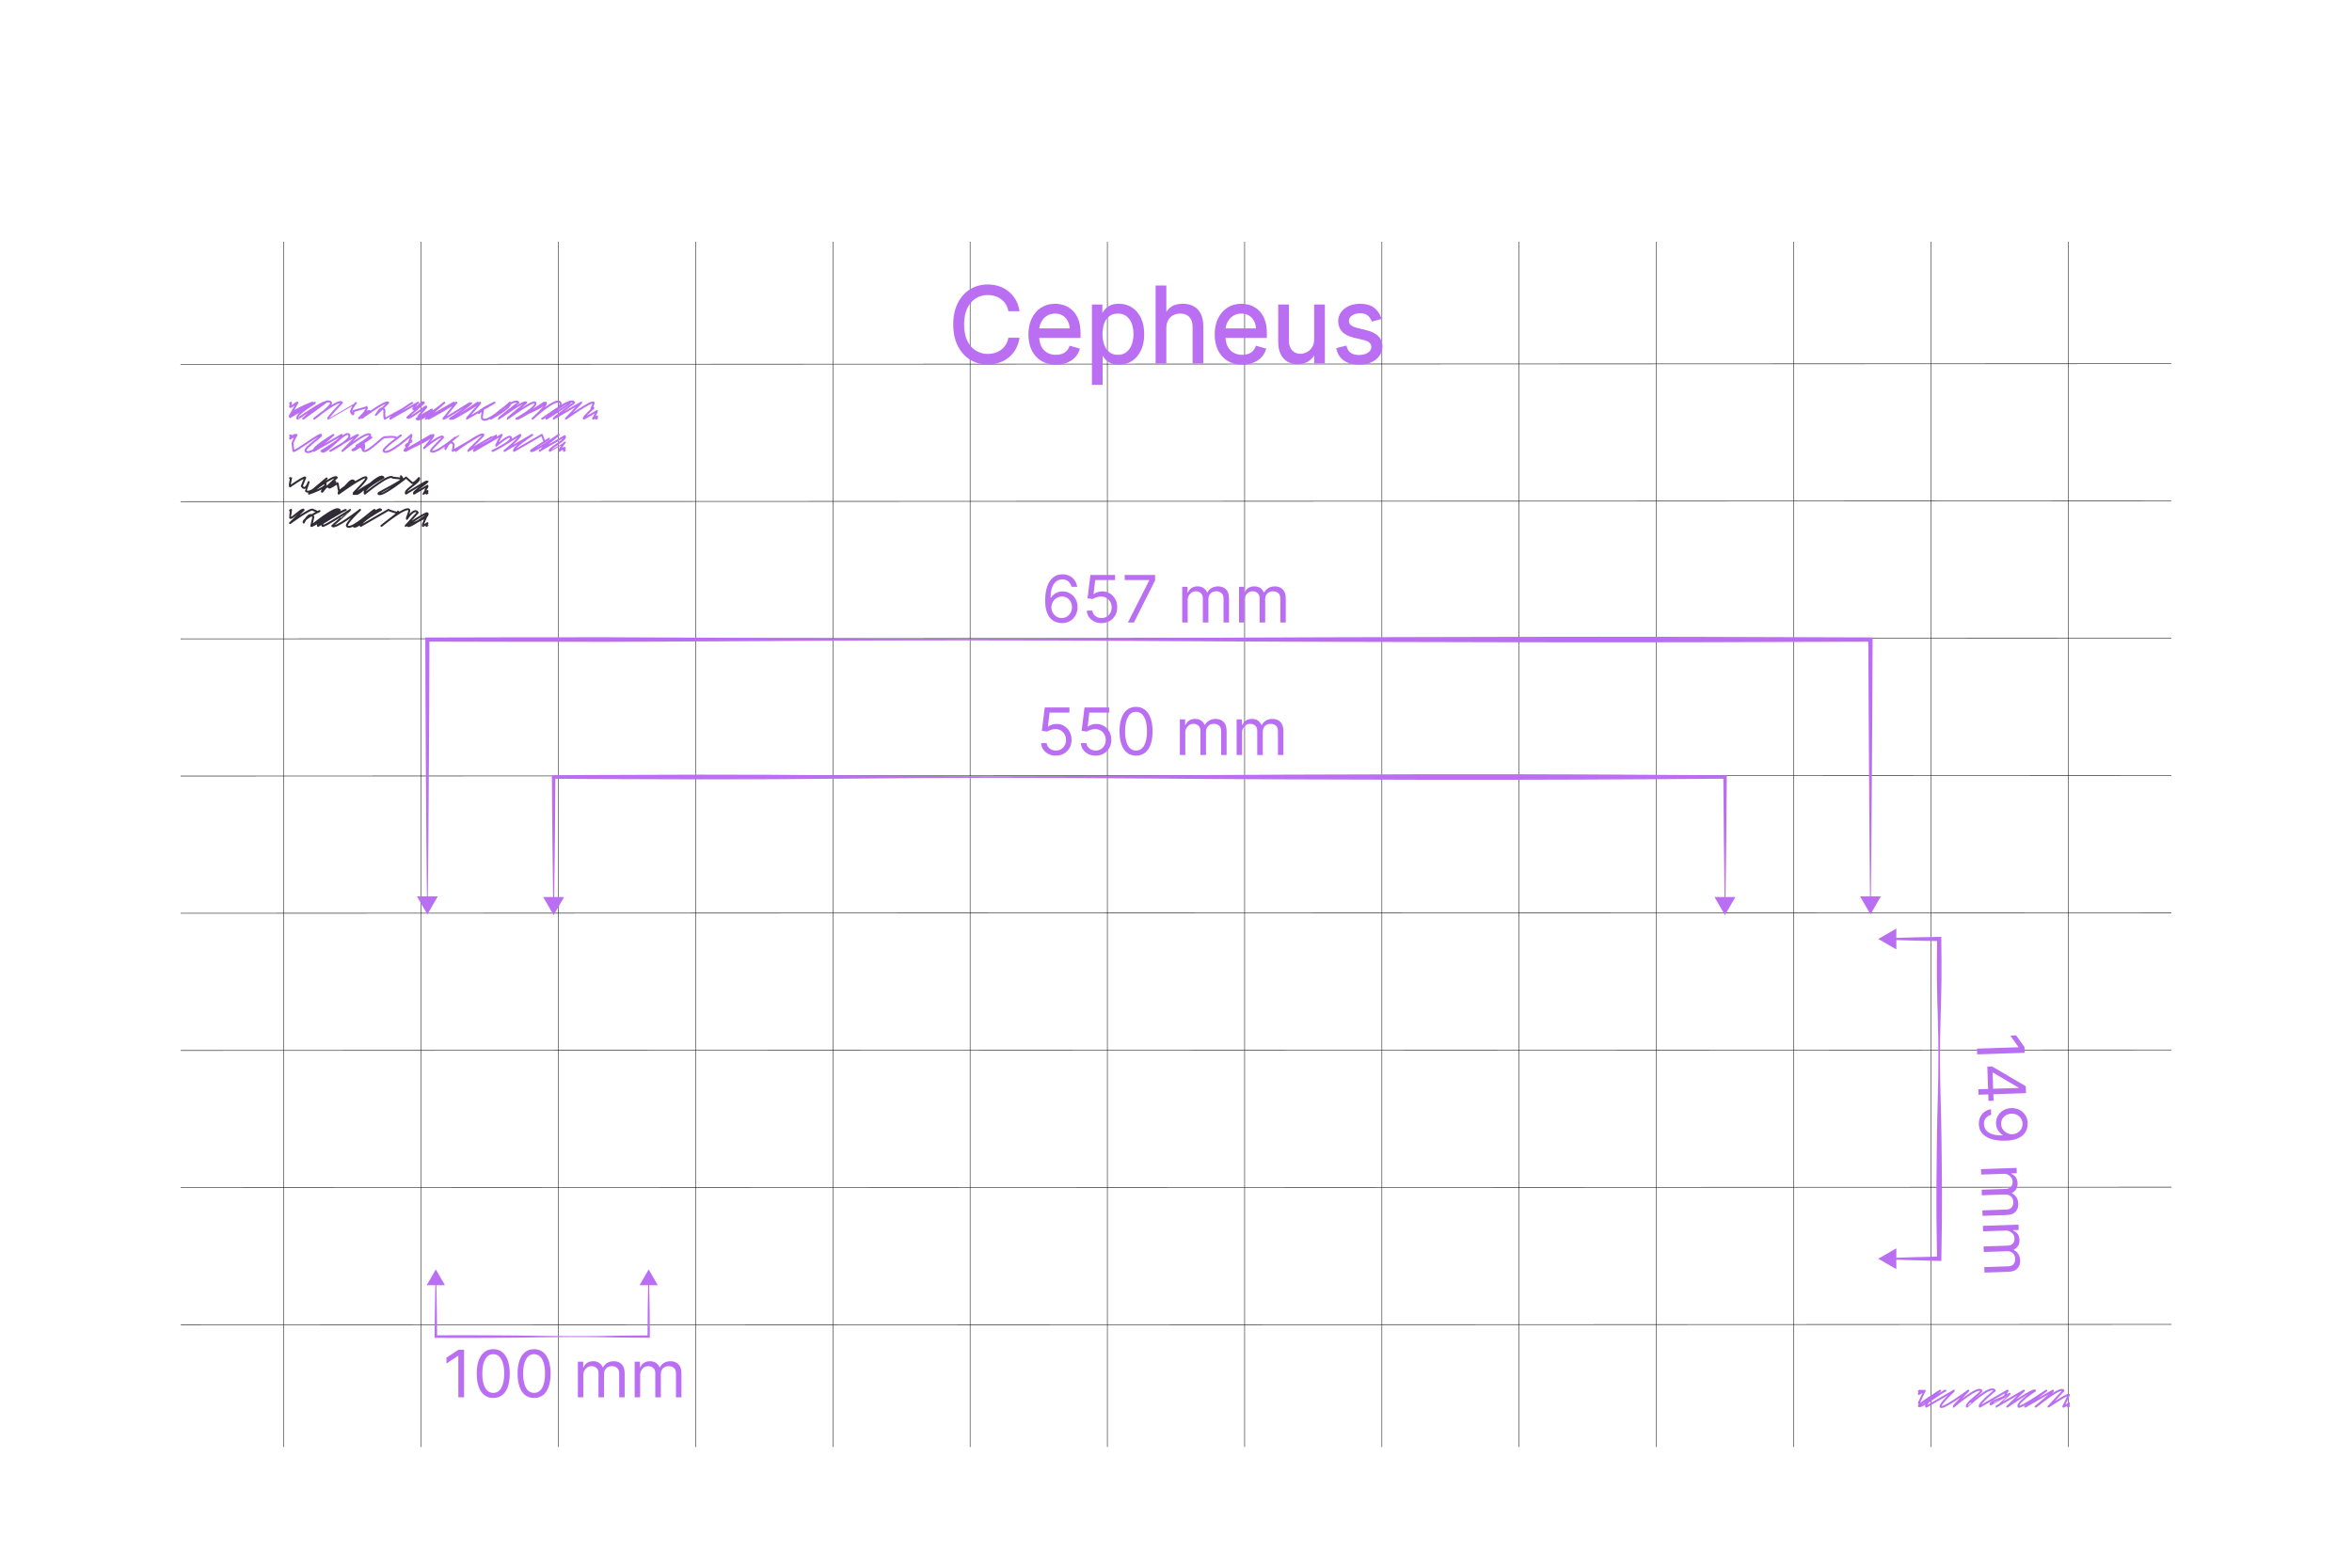 <svg width="1800" height="1200" viewBox="0 0 1800 1200" fill="none" xmlns="http://www.w3.org/2000/svg">
<path d="M322.25 185.04V1107.61" stroke="#070707" stroke-width="0.372" stroke-miterlimit="10"/>
<path d="M427.29 185.04V1107.61" stroke="#070707" stroke-width="0.372" stroke-miterlimit="10"/>
<path d="M217.2 185.04V1107.61" stroke="#070707" stroke-width="0.372" stroke-miterlimit="10"/>
<path d="M532.34 185.04V1107.61" stroke="#070707" stroke-width="0.372" stroke-miterlimit="10"/>
<path d="M637.39 185.04V1107.61" stroke="#070707" stroke-width="0.372" stroke-miterlimit="10"/>
<path d="M742.43 185.04V1107.61" stroke="#070707" stroke-width="0.372" stroke-miterlimit="10"/>
<path d="M847.48 185.04V1107.61" stroke="#070707" stroke-width="0.372" stroke-miterlimit="10"/>
<path d="M952.52 185.04V1107.61" stroke="#070707" stroke-width="0.372" stroke-miterlimit="10"/>
<path d="M1057.57 185.04V1107.61" stroke="#070707" stroke-width="0.372" stroke-miterlimit="10"/>
<path d="M1162.61 185.04V1107.61" stroke="#070707" stroke-width="0.372" stroke-miterlimit="10"/>
<path d="M1267.66 185.04V1107.61" stroke="#070707" stroke-width="0.372" stroke-miterlimit="10"/>
<path d="M1372.71 185.04V1107.61" stroke="#070707" stroke-width="0.372" stroke-miterlimit="10"/>
<path d="M1477.75 185.04V1107.61" stroke="#070707" stroke-width="0.372" stroke-miterlimit="10"/>
<path d="M1582.8 185.04V1107.61" stroke="#070707" stroke-width="0.372" stroke-miterlimit="10"/>
<path d="M1661.66 278.44L138.15 278.89" stroke="#070707" stroke-width="0.406" stroke-miterlimit="10"/>
<path d="M1661.69 383.48L138.18 383.94" stroke="#070707" stroke-width="0.406" stroke-miterlimit="10"/>
<path d="M1661.73 488.53L138.21 488.99" stroke="#070707" stroke-width="0.406" stroke-miterlimit="10"/>
<path d="M1661.76 593.57L138.24 594.03" stroke="#070707" stroke-width="0.406" stroke-miterlimit="10"/>
<path d="M1661.79 698.62L138.27 699.08" stroke="#070707" stroke-width="0.406" stroke-miterlimit="10"/>
<path d="M1661.82 803.67L138.31 804.12" stroke="#070707" stroke-width="0.406" stroke-miterlimit="10"/>
<path d="M1661.85 908.71L138.34 909.17" stroke="#070707" stroke-width="0.406" stroke-miterlimit="10"/>
<path d="M1661.88 1013.76L138.37 1014.21" stroke="#070707" stroke-width="0.406" stroke-miterlimit="10"/>
<path d="M326.73 688.44L326.26 638.72L325.93 589L325.65 539.28C325.53 522.71 325.55 506.13 325.49 489.56L325.48 487.98H327.07C373.09 487.9 419.1 487.7 465.12 487.79L534.15 488.09L603.18 488.5C695.21 489.08 787.25 489.06 879.28 488.46C971.31 487.82 1063.35 487.69 1155.38 487.49C1247.41 487.3 1339.45 487.51 1431.48 487.91L1433.13 487.92L1433.12 489.55L1432.9 539.27L1432.59 588.99L1432.24 638.71L1431.8 688.43H1431.16L1430.72 638.71L1430.37 588.99L1430.06 539.27L1429.84 489.55L1431.48 491.19C1339.45 491.59 1247.41 491.81 1155.38 491.61C1063.35 491.41 971.31 491.28 879.28 490.64C787.25 490.04 695.21 490.02 603.18 490.6L534.15 491.01L465.12 491.31C419.1 491.4 373.09 491.2 327.07 491.12L328.65 489.54C328.59 506.11 328.61 522.69 328.49 539.26L328.21 589L327.87 638.72L327.4 688.44H326.73Z" fill="#BA6FF3"/>
<path d="M335.05 686.11L327.07 699.92L319.09 686.11H335.05Z" fill="#BA6FF3"/>
<path d="M1423.51 686.11L1431.49 699.92L1439.46 686.11H1423.51Z" fill="#BA6FF3"/>
<path d="M423.32 689L422.74 641.87L422.37 594.74L422.36 593.42L423.71 593.41C442.39 593.23 461.06 593.2 479.74 593.14L535.77 592.96C554.45 592.95 573.12 592.97 591.8 593.07L647.83 593.5L703.86 593.96L759.89 594.15L815.92 594.02L871.95 593.66L927.98 593.24L984.01 592.96L1096.06 592.64H1152.09L1208.12 592.79L1264.15 593.08L1320.18 593.44L1321.52 593.45L1321.51 594.77L1321.11 641.9L1320.56 689.03H1319.83L1319.28 641.9L1318.88 594.77L1320.2 596.09L1264.17 596.45L1208.14 596.74L1152.11 596.89H1096.08L984.03 596.57L928 596.29L871.97 595.87L815.94 595.51L759.91 595.38L703.88 595.57L647.85 596.03L591.82 596.46C573.14 596.56 554.47 596.58 535.79 596.57L479.76 596.39C461.08 596.33 442.41 596.3 423.73 596.12L425.06 594.79L424.69 641.92L424.09 689H423.32Z" fill="#BA6FF3"/>
<path d="M431.68 686.66L423.71 700.48L415.73 686.66H431.68Z" fill="#BA6FF3"/>
<path d="M1312.13 686.66L1320.11 700.48L1328.09 686.66H1312.13Z" fill="#BA6FF3"/>
<path d="M496.82 981.73C497 988.62 497.07 995.52 497.19 1002.41L497.33 1023.09L497.34 1023.97L496.45 1023.98C493.06 1024 489.66 1023.96 486.27 1023.95C482.88 1023.94 479.48 1023.92 476.09 1023.85L455.73 1023.5C442.16 1023.36 428.58 1023.41 415.01 1023.65C401.44 1023.9 387.86 1024.02 374.29 1024.09C360.72 1024.22 347.14 1024.12 333.57 1024.08H332.58L332.59 1023.1L332.82 1002.42C332.95 995.53 333.04 988.63 333.21 981.74H333.93C334.11 988.63 334.2 995.53 334.32 1002.42L334.55 1023.1L333.57 1022.12C347.14 1022.08 360.72 1021.98 374.29 1022.11C387.86 1022.18 401.44 1022.3 415.01 1022.55C428.58 1022.79 442.16 1022.84 455.73 1022.7L476.09 1022.35C479.48 1022.28 482.88 1022.26 486.27 1022.24C489.66 1022.23 493.06 1022.18 496.45 1022.21L495.56 1023.1L495.7 1002.42C495.82 995.53 495.89 988.63 496.07 981.74H496.82V981.73Z" fill="#BA6FF3"/>
<path d="M489.45 983.78L496.43 971.69L503.41 983.78H489.45Z" fill="#BA6FF3"/>
<path d="M340.52 983.78L333.54 971.69L326.56 983.78H340.52Z" fill="#BA6FF3"/>
<path d="M1448.94 718.02L1457.72 717.72L1466.5 717.47C1472.36 717.33 1478.21 717.21 1484.07 717.14L1485.66 717.12L1485.68 718.75C1485.82 728.95 1485.9 739.15 1485.84 749.34C1485.78 754.44 1485.69 759.54 1485.54 764.64L1485.13 779.94C1484.46 800.34 1484.61 820.73 1485.17 841.13C1485.43 851.33 1485.72 861.53 1485.83 871.72L1486.14 902.31C1486.33 922.71 1486.13 943.1 1485.74 963.5L1485.71 965.19L1484.08 965.16C1478.22 965.06 1472.37 964.91 1466.51 964.73C1460.65 964.56 1454.8 964.43 1448.94 964.18V962.82C1454.8 962.57 1460.65 962.44 1466.51 962.27C1472.37 962.09 1478.22 961.94 1484.08 961.84L1482.42 963.5C1482.03 943.1 1481.83 922.71 1482.02 902.31L1482.33 871.72C1482.44 861.52 1482.73 851.32 1482.99 841.13C1483.55 820.73 1483.7 800.34 1483.03 779.94L1482.62 764.64C1482.46 759.54 1482.38 754.44 1482.32 749.34C1482.26 739.14 1482.34 728.94 1482.48 718.75L1484.09 720.36C1478.23 720.29 1472.38 720.17 1466.52 720.03L1457.74 719.78L1448.96 719.48V718.02H1448.94Z" fill="#BA6FF3"/>
<path d="M1451.27 726.74L1437.46 718.76L1451.27 710.78V726.74Z" fill="#BA6FF3"/>
<path d="M1451.27 955.53L1437.46 963.51L1451.27 971.48V955.53Z" fill="#BA6FF3"/>
<path d="M779.361 237.472H772.315C771.899 235.445 771.169 233.665 770.128 232.131C769.105 230.597 767.855 229.309 766.378 228.267C764.919 227.207 763.3 226.411 761.52 225.881C759.739 225.351 757.883 225.085 755.952 225.085C752.429 225.085 749.238 225.976 746.378 227.756C743.537 229.536 741.274 232.159 739.588 235.625C737.921 239.091 737.088 243.343 737.088 248.381C737.088 253.419 737.921 257.671 739.588 261.137C741.274 264.602 743.537 267.226 746.378 269.006C749.238 270.786 752.429 271.676 755.952 271.676C757.883 271.676 759.739 271.411 761.52 270.881C763.3 270.351 764.919 269.565 766.378 268.523C767.855 267.462 769.105 266.165 770.128 264.631C771.169 263.078 771.899 261.298 772.315 259.29H779.361C778.83 262.263 777.864 264.924 776.463 267.273C775.061 269.621 773.319 271.62 771.236 273.267C769.152 274.896 766.813 276.137 764.219 276.989C761.643 277.841 758.887 278.267 755.952 278.267C750.989 278.267 746.577 277.055 742.713 274.631C738.849 272.207 735.81 268.76 733.594 264.29C731.378 259.82 730.27 254.517 730.27 248.381C730.27 242.245 731.378 236.941 733.594 232.472C735.81 228.002 738.849 224.555 742.713 222.131C746.577 219.707 750.989 218.495 755.952 218.495C758.887 218.495 761.643 218.921 764.219 219.773C766.813 220.625 769.152 221.875 771.236 223.523C773.319 225.152 775.061 227.14 776.463 229.489C777.864 231.818 778.83 234.479 779.361 237.472ZM808.132 278.381C803.927 278.381 800.301 277.453 797.251 275.597C794.221 273.722 791.882 271.108 790.234 267.756C788.605 264.385 787.791 260.464 787.791 255.995C787.791 251.525 788.605 247.585 790.234 244.176C791.882 240.748 794.174 238.078 797.109 236.165C800.064 234.233 803.511 233.267 807.45 233.267C809.723 233.267 811.967 233.646 814.183 234.404C816.399 235.161 818.416 236.392 820.234 238.097C822.052 239.782 823.501 242.017 824.581 244.801C825.66 247.585 826.2 251.013 826.2 255.085V257.926H792.564V252.131H819.382C819.382 249.669 818.89 247.472 817.905 245.54C816.939 243.608 815.556 242.084 813.757 240.966C811.977 239.849 809.874 239.29 807.45 239.29C804.78 239.29 802.469 239.953 800.518 241.279C798.587 242.585 797.1 244.29 796.058 246.392C795.016 248.495 794.496 250.748 794.496 253.154V257.017C794.496 260.313 795.064 263.106 796.2 265.398C797.355 267.671 798.956 269.404 801.001 270.597C803.047 271.771 805.424 272.358 808.132 272.358C809.893 272.358 811.484 272.112 812.905 271.62C814.344 271.108 815.585 270.351 816.626 269.347C817.668 268.324 818.473 267.055 819.041 265.54L825.518 267.358C824.837 269.555 823.691 271.487 822.081 273.154C820.471 274.801 818.482 276.089 816.115 277.017C813.748 277.926 811.087 278.381 808.132 278.381ZM836.399 293.835V233.835H842.876V240.767H843.672C844.164 240.01 844.846 239.044 845.717 237.87C846.607 236.676 847.876 235.616 849.524 234.688C851.191 233.741 853.445 233.267 856.285 233.267C859.96 233.267 863.198 234.186 866.001 236.023C868.804 237.86 870.992 240.464 872.564 243.835C874.136 247.207 874.922 251.184 874.922 255.767C874.922 260.388 874.136 264.394 872.564 267.784C870.992 271.156 868.814 273.769 866.03 275.625C863.246 277.462 860.035 278.381 856.399 278.381C853.596 278.381 851.352 277.917 849.666 276.989C847.98 276.042 846.683 274.972 845.774 273.779C844.865 272.566 844.164 271.563 843.672 270.767H843.104V293.835H836.399ZM842.99 255.654C842.99 258.949 843.473 261.856 844.439 264.375C845.405 266.875 846.816 268.835 848.672 270.256C850.528 271.657 852.801 272.358 855.49 272.358C858.293 272.358 860.632 271.62 862.507 270.142C864.401 268.646 865.821 266.638 866.768 264.12C867.734 261.582 868.217 258.76 868.217 255.654C868.217 252.585 867.744 249.82 866.797 247.358C865.869 244.877 864.458 242.917 862.564 241.477C860.689 240.019 858.331 239.29 855.49 239.29C852.763 239.29 850.471 239.981 848.615 241.364C846.759 242.727 845.357 244.64 844.41 247.102C843.463 249.546 842.99 252.396 842.99 255.654ZM891.854 251.222V277.472H885.149V219.29H891.854V240.654H892.422C893.445 238.4 894.979 236.61 897.024 235.284C899.088 233.94 901.835 233.267 905.263 233.267C908.236 233.267 910.84 233.864 913.075 235.057C915.31 236.231 917.043 238.04 918.274 240.483C919.524 242.907 920.149 245.995 920.149 249.745V277.472H913.445V250.199C913.445 246.733 912.545 244.053 910.746 242.159C908.965 240.246 906.494 239.29 903.331 239.29C901.134 239.29 899.164 239.754 897.422 240.682C895.698 241.61 894.335 242.964 893.331 244.745C892.346 246.525 891.854 248.684 891.854 251.222ZM950.71 278.381C946.506 278.381 942.879 277.453 939.829 275.597C936.799 273.722 934.46 271.108 932.812 267.756C931.184 264.385 930.369 260.464 930.369 255.995C930.369 251.525 931.184 247.585 932.812 244.176C934.46 240.748 936.752 238.078 939.687 236.165C942.642 234.233 946.089 233.267 950.028 233.267C952.301 233.267 954.545 233.646 956.761 234.404C958.977 235.161 960.994 236.392 962.812 238.097C964.631 239.782 966.079 242.017 967.159 244.801C968.239 247.585 968.778 251.013 968.778 255.085V257.926H935.142V252.131H961.96C961.96 249.669 961.468 247.472 960.483 245.54C959.517 243.608 958.134 242.084 956.335 240.966C954.555 239.849 952.453 239.29 950.028 239.29C947.358 239.29 945.047 239.953 943.097 241.279C941.165 242.585 939.678 244.29 938.636 246.392C937.595 248.495 937.074 250.748 937.074 253.154V257.017C937.074 260.313 937.642 263.106 938.778 265.398C939.934 267.671 941.534 269.404 943.579 270.597C945.625 271.771 948.002 272.358 950.71 272.358C952.472 272.358 954.062 272.112 955.483 271.62C956.922 271.108 958.163 270.351 959.204 269.347C960.246 268.324 961.051 267.055 961.619 265.54L968.097 267.358C967.415 269.555 966.269 271.487 964.659 273.154C963.049 274.801 961.061 276.089 958.693 277.017C956.326 277.926 953.665 278.381 950.71 278.381ZM1006.48 259.631V233.835H1013.18V277.472H1006.48V270.085H1006.02C1005 272.301 1003.41 274.186 1001.25 275.739C999.091 277.273 996.364 278.04 993.068 278.04C990.341 278.04 987.917 277.443 985.795 276.25C983.674 275.038 982.007 273.22 980.795 270.796C979.583 268.352 978.977 265.275 978.977 261.563V233.835H985.682V261.108C985.682 264.29 986.572 266.828 988.352 268.722C990.151 270.616 992.443 271.563 995.227 271.563C996.894 271.563 998.589 271.137 1000.31 270.284C1002.05 269.432 1003.51 268.125 1004.69 266.364C1005.88 264.602 1006.48 262.358 1006.48 259.631ZM1056.37 243.608L1050.35 245.313C1049.97 244.309 1049.41 243.334 1048.67 242.387C1047.95 241.421 1046.97 240.625 1045.72 240C1044.47 239.375 1042.87 239.063 1040.92 239.063C1038.25 239.063 1036.02 239.678 1034.24 240.909C1032.48 242.121 1031.6 243.665 1031.6 245.54C1031.6 247.207 1032.2 248.523 1033.42 249.489C1034.63 250.455 1036.52 251.26 1039.1 251.904L1045.58 253.495C1049.48 254.441 1052.38 255.89 1054.3 257.841C1056.21 259.773 1057.17 262.263 1057.17 265.313C1057.17 267.813 1056.45 270.048 1055.01 272.017C1053.59 273.987 1051.6 275.54 1049.04 276.676C1046.48 277.813 1043.51 278.381 1040.12 278.381C1035.67 278.381 1031.99 277.415 1029.07 275.483C1026.15 273.551 1024.31 270.729 1023.53 267.017L1029.89 265.426C1030.5 267.775 1031.65 269.536 1033.33 270.71C1035.04 271.885 1037.26 272.472 1040.01 272.472C1043.13 272.472 1045.61 271.809 1047.45 270.483C1049.31 269.138 1050.23 267.529 1050.23 265.654C1050.23 264.138 1049.7 262.87 1048.64 261.847C1047.58 260.805 1045.95 260.029 1043.76 259.517L1036.48 257.813C1032.49 256.866 1029.55 255.398 1027.68 253.409C1025.82 251.402 1024.89 248.892 1024.89 245.881C1024.89 243.419 1025.58 241.241 1026.97 239.347C1028.37 237.453 1030.27 235.966 1032.68 234.887C1035.1 233.807 1037.85 233.267 1040.92 233.267C1045.23 233.267 1048.62 234.214 1051.09 236.108C1053.57 238.002 1055.33 240.502 1056.37 243.608Z" fill="#BA6FF3"/>
<path d="M779.361 237.472V238.222H780.255L780.099 237.341L779.361 237.472ZM772.315 237.472L771.581 237.623L771.704 238.222H772.315V237.472ZM770.128 232.131L769.504 232.547L769.507 232.552L770.128 232.131ZM766.378 228.267L765.937 228.874L765.946 228.88L766.378 228.267ZM761.52 225.881L761.306 226.6L761.306 226.6L761.52 225.881ZM746.378 227.756L745.981 227.119L745.979 227.12L746.378 227.756ZM739.588 235.625L738.914 235.297L738.912 235.3L739.588 235.625ZM739.588 261.137L738.912 261.462L738.914 261.465L739.588 261.137ZM746.378 269.006L745.979 269.641L745.981 269.643L746.378 269.006ZM761.52 270.881L761.306 270.162L761.306 270.162L761.52 270.881ZM766.378 268.523L766.814 269.133L766.815 269.132L766.378 268.523ZM770.128 264.631L769.505 264.213L769.504 264.215L770.128 264.631ZM772.315 259.29V258.54H771.705L771.581 259.138L772.315 259.29ZM779.361 259.29L780.099 259.422L780.256 258.54H779.361V259.29ZM776.463 267.273L775.819 266.889L775.819 266.889L776.463 267.273ZM771.236 273.267L771.698 273.858L771.701 273.856L771.236 273.267ZM764.219 276.989L763.985 276.276L763.983 276.277L764.219 276.989ZM742.713 274.631L742.314 275.266L742.314 275.266L742.713 274.631ZM733.594 264.29L734.266 263.957L734.266 263.957L733.594 264.29ZM733.594 232.472L732.922 232.139L733.594 232.472ZM764.219 219.773L763.983 220.485L763.985 220.485L764.219 219.773ZM771.236 223.523L770.77 224.111L770.774 224.114L771.236 223.523ZM776.463 229.489L775.819 229.873L775.82 229.875L776.463 229.489ZM779.361 236.722H772.315V238.222H779.361V236.722ZM773.05 237.321C772.616 235.209 771.851 233.334 770.748 231.71L769.507 232.552C770.487 233.996 771.182 235.682 771.581 237.623L773.05 237.321ZM770.752 231.715C769.679 230.105 768.364 228.75 766.81 227.654L765.946 228.88C767.346 229.868 768.531 231.088 769.504 232.547L770.752 231.715ZM766.819 227.661C765.29 226.549 763.593 225.716 761.734 225.162L761.306 226.6C763.007 227.106 764.549 227.865 765.937 228.874L766.819 227.661ZM761.734 225.162C759.881 224.61 757.953 224.335 755.952 224.335V225.835C757.814 225.835 759.598 226.091 761.306 226.6L761.734 225.162ZM755.952 224.335C752.295 224.335 748.966 225.261 745.981 227.119L746.774 228.393C749.509 226.69 752.562 225.835 755.952 225.835V224.335ZM745.979 227.12C743.003 228.986 740.651 231.724 738.914 235.297L740.262 235.953C741.896 232.594 744.071 230.086 746.776 228.391L745.979 227.12ZM738.912 235.3C737.184 238.894 736.338 243.264 736.338 248.381H737.838C737.838 243.422 738.659 239.288 740.264 235.95L738.912 235.3ZM736.338 248.381C736.338 253.498 737.184 257.868 738.912 261.462L740.264 260.812C738.659 257.473 737.838 253.34 737.838 248.381H736.338ZM738.914 261.465C740.651 265.038 743.003 267.776 745.979 269.641L746.776 268.37C744.071 266.675 741.896 264.167 740.262 260.809L738.914 261.465ZM745.981 269.643C748.966 271.5 752.295 272.426 755.952 272.426V270.926C752.562 270.926 749.509 270.072 746.774 268.369L745.981 269.643ZM755.952 272.426C757.953 272.426 759.881 272.151 761.734 271.6L761.306 270.162C759.598 270.671 757.814 270.926 755.952 270.926V272.426ZM761.734 271.6C763.591 271.047 765.285 270.225 766.814 269.133L765.942 267.913C764.553 268.904 763.01 269.655 761.306 270.162L761.734 271.6ZM766.815 269.132C768.367 268.018 769.68 266.655 770.752 265.047L769.504 264.215C768.53 265.675 767.343 266.906 765.94 267.914L766.815 269.132ZM770.751 265.049C771.851 263.408 772.615 261.536 773.05 259.442L771.581 259.138C771.182 261.06 770.488 262.748 769.505 264.213L770.751 265.049ZM772.315 260.04H779.361V258.54H772.315V260.04ZM778.622 259.158C778.106 262.052 777.169 264.626 775.819 266.889L777.107 267.657C778.56 265.223 779.555 262.475 780.099 259.422L778.622 259.158ZM775.819 266.889C774.463 269.161 772.78 271.089 770.77 272.679L771.701 273.856C773.858 272.15 775.66 270.082 777.107 267.657L775.819 266.889ZM770.774 272.676C768.761 274.25 766.5 275.45 763.985 276.276L764.453 277.701C767.127 276.823 769.544 275.542 771.698 273.858L770.774 272.676ZM763.983 276.277C761.489 277.102 758.814 277.517 755.952 277.517V279.017C758.961 279.017 761.797 278.58 764.454 277.701L763.983 276.277ZM755.952 277.517C751.118 277.517 746.845 276.338 743.112 273.996L742.314 275.266C746.308 277.772 750.861 279.017 755.952 279.017V277.517ZM743.112 273.996C739.376 271.652 736.426 268.315 734.266 263.957L732.922 264.623C735.193 269.205 738.323 272.762 742.314 275.266L743.112 273.996ZM734.266 263.957C732.111 259.612 731.02 254.428 731.02 248.381H729.52C729.52 254.607 730.644 260.029 732.922 264.623L734.266 263.957ZM731.02 248.381C731.02 242.334 732.111 237.15 734.266 232.805L732.922 232.139C730.644 236.733 729.52 242.155 729.52 248.381H731.02ZM734.266 232.805C736.426 228.447 739.376 225.11 743.112 222.766L742.314 221.496C738.323 224 735.193 227.557 732.922 232.139L734.266 232.805ZM743.112 222.766C746.845 220.423 751.118 219.245 755.952 219.245V217.745C750.861 217.745 746.308 218.99 742.314 221.496L743.112 222.766ZM755.952 219.245C758.814 219.245 761.489 219.66 763.983 220.485L764.454 219.061C761.797 218.182 758.961 217.745 755.952 217.745V219.245ZM763.985 220.485C766.498 221.311 768.758 222.52 770.77 224.111L771.701 222.935C769.547 221.231 767.129 219.939 764.453 219.06L763.985 220.485ZM770.774 224.114C772.782 225.684 774.463 227.601 775.819 229.873L777.107 229.105C775.66 226.679 773.856 224.62 771.698 222.932L770.774 224.114ZM775.82 229.875C777.169 232.118 778.106 234.69 778.622 237.603L780.099 237.341C779.555 234.269 778.56 231.519 777.106 229.102L775.82 229.875ZM797.251 275.597L796.857 276.235L796.861 276.237L797.251 275.597ZM790.234 267.756L789.559 268.082L789.561 268.087L790.234 267.756ZM790.234 244.176L789.558 243.851L789.558 243.853L790.234 244.176ZM797.109 236.165L797.519 236.793L797.52 236.793L797.109 236.165ZM814.183 234.404L814.426 233.694L814.426 233.694L814.183 234.404ZM820.234 238.097L819.721 238.644L819.724 238.647L820.234 238.097ZM824.581 244.801L825.28 244.53L825.28 244.53L824.581 244.801ZM826.2 257.926V258.676H826.95V257.926H826.2ZM792.564 257.926H791.814V258.676H792.564V257.926ZM792.564 252.131V251.381H791.814V252.131H792.564ZM819.382 252.131V252.881H820.132V252.131H819.382ZM817.905 245.54L817.234 245.875L817.237 245.881L817.905 245.54ZM813.757 240.966L813.358 241.601L813.361 241.603L813.757 240.966ZM800.518 241.279L800.939 241.9L800.94 241.899L800.518 241.279ZM796.058 246.392L795.386 246.059L795.386 246.059L796.058 246.392ZM796.2 265.398L795.528 265.731L795.532 265.738L796.2 265.398ZM801.001 270.597L800.623 271.245L800.628 271.247L801.001 270.597ZM812.905 271.62L813.15 272.328L813.156 272.326L812.905 271.62ZM816.626 269.347L817.147 269.887L817.152 269.882L816.626 269.347ZM819.041 265.54L819.244 264.818L818.581 264.632L818.339 265.277L819.041 265.54ZM825.518 267.358L826.235 267.58L826.463 266.844L825.721 266.636L825.518 267.358ZM822.081 273.154L822.617 273.678L822.62 273.675L822.081 273.154ZM816.115 277.017L816.384 277.717L816.389 277.716L816.115 277.017ZM808.132 277.631C804.04 277.631 800.554 276.729 797.641 274.956L796.861 276.237C800.048 278.177 803.815 279.131 808.132 279.131V277.631ZM797.646 274.959C794.741 273.162 792.496 270.657 790.907 267.425L789.561 268.087C791.268 271.559 793.701 274.282 796.857 276.235L797.646 274.959ZM790.91 267.43C789.339 264.178 788.541 260.373 788.541 255.995H787.041C787.041 260.556 787.872 264.591 789.559 268.082L790.91 267.43ZM788.541 255.995C788.541 251.616 789.339 247.791 790.911 244.5L789.558 243.853C787.872 247.38 787.041 251.433 787.041 255.995H788.541ZM790.91 244.501C792.504 241.186 794.708 238.625 797.519 236.793L796.7 235.537C793.64 237.531 791.26 240.311 789.558 243.851L790.91 244.501ZM797.52 236.793C800.338 234.95 803.639 234.017 807.45 234.017V232.517C803.383 232.517 799.789 233.517 796.699 235.537L797.52 236.793ZM807.45 234.017C809.638 234.017 811.8 234.382 813.941 235.113L814.426 233.694C812.134 232.91 809.808 232.517 807.45 232.517V234.017ZM813.941 235.113C816.049 235.834 817.976 237.007 819.721 238.644L820.747 237.55C818.857 235.777 816.749 234.488 814.426 233.694L813.941 235.113ZM819.724 238.647C821.444 240.241 822.835 242.373 823.882 245.072L825.28 244.53C824.168 241.661 822.661 239.324 820.744 237.547L819.724 238.647ZM823.882 245.072C824.918 247.745 825.45 251.075 825.45 255.085H826.95C826.95 250.952 826.403 247.426 825.28 244.53L823.882 245.072ZM825.45 255.085V257.926H826.95V255.085H825.45ZM826.2 257.176H792.564V258.676H826.2V257.176ZM793.314 257.926V252.131H791.814V257.926H793.314ZM792.564 252.881H819.382V251.381H792.564V252.881ZM820.132 252.131C820.132 249.567 819.618 247.25 818.573 245.199L817.237 245.881C818.161 247.693 818.632 249.771 818.632 252.131H820.132ZM818.576 245.205C817.549 243.151 816.072 241.521 814.153 240.329L813.361 241.603C815.04 242.646 816.329 244.065 817.234 245.875L818.576 245.205ZM814.156 240.331C812.239 239.128 809.993 238.54 807.45 238.54V240.04C809.755 240.04 811.715 240.57 813.358 241.601L814.156 240.331ZM807.45 238.54C804.65 238.54 802.188 239.237 800.097 240.658L800.94 241.899C802.75 240.669 804.91 240.04 807.45 240.04V238.54ZM800.098 240.657C798.058 242.037 796.485 243.841 795.386 246.059L796.73 246.725C797.715 244.738 799.115 243.134 800.939 241.9L800.098 240.657ZM795.386 246.059C794.292 248.268 793.746 250.636 793.746 253.154H795.246C795.246 250.861 795.741 248.721 796.73 246.725L795.386 246.059ZM793.746 253.154V257.017H795.246V253.154H793.746ZM793.746 257.017C793.746 260.396 794.328 263.31 795.528 265.731L796.872 265.065C795.8 262.902 795.246 260.229 795.246 257.017H793.746ZM795.532 265.738C796.747 268.129 798.444 269.973 800.623 271.245L801.379 269.949C799.468 268.834 797.964 267.213 796.869 265.058L795.532 265.738ZM800.628 271.247C802.803 272.496 805.312 273.108 808.132 273.108V271.608C805.535 271.608 803.291 271.046 801.375 269.946L800.628 271.247ZM808.132 273.108C809.963 273.108 811.639 272.852 813.15 272.328L812.659 270.911C811.33 271.372 809.824 271.608 808.132 271.608V273.108ZM813.156 272.326C814.69 271.781 816.024 270.969 817.147 269.887L816.106 268.807C815.145 269.732 813.998 270.435 812.654 270.913L813.156 272.326ZM817.152 269.882C818.28 268.775 819.141 267.41 819.743 265.803L818.339 265.277C817.805 266.701 817.056 267.873 816.101 268.812L817.152 269.882ZM818.838 266.262L825.316 268.08L825.721 266.636L819.244 264.818L818.838 266.262ZM824.802 267.136C824.155 269.22 823.07 271.05 821.541 272.633L822.62 273.675C824.311 271.924 825.518 269.89 826.235 267.58L824.802 267.136ZM821.544 272.629C820.016 274.194 818.12 275.426 815.841 276.319L816.389 277.716C818.845 276.753 820.926 275.409 822.617 273.678L821.544 272.629ZM815.846 276.317C813.577 277.188 811.01 277.631 808.132 277.631V279.131C811.164 279.131 813.918 278.664 816.384 277.717L815.846 276.317ZM836.399 293.835H835.649V294.585H836.399V293.835ZM836.399 233.835V233.085H835.649V233.835H836.399ZM842.876 233.835H843.626V233.085H842.876V233.835ZM842.876 240.767H842.126V241.517H842.876V240.767ZM843.672 240.767V241.517H844.079L844.301 241.176L843.672 240.767ZM845.717 237.87L845.116 237.421L845.115 237.423L845.717 237.87ZM849.524 234.688L849.892 235.341L849.895 235.34L849.524 234.688ZM866.001 236.023L866.412 235.396L866.412 235.396L866.001 236.023ZM872.564 243.835L873.244 243.518L873.244 243.518L872.564 243.835ZM872.564 267.784L873.244 268.101L873.244 268.1L872.564 267.784ZM866.03 275.625L866.443 276.251L866.446 276.249L866.03 275.625ZM849.666 276.989L849.299 277.643L849.304 277.646L849.666 276.989ZM845.774 273.779L845.174 274.229L845.177 274.233L845.774 273.779ZM843.672 270.767L844.309 270.372L844.09 270.017H843.672V270.767ZM843.104 270.767V270.017H842.354V270.767H843.104ZM843.104 293.835V294.585H843.854V293.835H843.104ZM844.439 264.375L843.739 264.644L843.739 264.646L844.439 264.375ZM848.672 270.256L848.216 270.852L848.22 270.854L848.672 270.256ZM862.507 270.142L862.971 270.731L862.972 270.731L862.507 270.142ZM866.768 264.12L866.067 263.853L866.066 263.856L866.768 264.12ZM866.797 247.358L866.094 247.621L866.097 247.627L866.797 247.358ZM862.564 241.477L862.103 242.07L862.11 242.075L862.564 241.477ZM848.615 241.364L849.059 241.968L849.063 241.965L848.615 241.364ZM844.41 247.102L845.11 247.374L845.11 247.372L844.41 247.102ZM837.149 293.835V233.835H835.649V293.835H837.149ZM836.399 234.585H842.876V233.085H836.399V234.585ZM842.126 233.835V240.767H843.626V233.835H842.126ZM842.876 241.517H843.672V240.017H842.876V241.517ZM844.301 241.176C844.781 240.437 845.453 239.485 846.32 238.316L845.115 237.423C844.239 238.603 843.547 239.583 843.043 240.359L844.301 241.176ZM846.318 238.318C847.132 237.228 848.312 236.231 849.892 235.341L849.156 234.034C847.441 235 846.083 236.125 845.116 237.421L846.318 238.318ZM849.895 235.34C851.407 234.481 853.516 234.017 856.285 234.017V232.517C853.373 232.517 850.975 233.001 849.154 234.036L849.895 235.34ZM856.285 234.017C859.828 234.017 862.921 234.901 865.59 236.65L866.412 235.396C863.476 233.471 860.091 232.517 856.285 232.517V234.017ZM865.59 236.65C868.264 238.403 870.364 240.893 871.884 244.152L873.244 243.518C871.619 240.035 869.345 237.317 866.412 235.396L865.59 236.65ZM871.884 244.152C873.4 247.404 874.172 251.269 874.172 255.767H875.672C875.672 251.099 874.871 247.009 873.244 243.518L871.884 244.152ZM874.172 255.767C874.172 260.305 873.4 264.198 871.883 267.469L873.244 268.1C874.872 264.59 875.672 260.472 875.672 255.767H874.172ZM871.884 267.467C870.364 270.728 868.271 273.23 865.614 275.001L866.446 276.249C869.357 274.309 871.62 271.583 873.244 268.101L871.884 267.467ZM865.617 274.999C862.966 276.748 859.902 277.631 856.399 277.631V279.131C860.168 279.131 863.525 278.177 866.443 276.251L865.617 274.999ZM856.399 277.631C853.669 277.631 851.563 277.177 850.028 276.332L849.304 277.646C851.14 278.656 853.523 279.131 856.399 279.131V277.631ZM850.033 276.335C848.412 275.424 847.203 274.416 846.371 273.324L845.177 274.233C846.164 275.528 847.549 276.66 849.299 277.643L850.033 276.335ZM846.374 273.329C845.471 272.125 844.785 271.141 844.309 270.372L843.034 271.162C843.543 271.984 844.259 273.008 845.174 274.229L846.374 273.329ZM843.672 270.017H843.104V271.517H843.672V270.017ZM842.354 270.767V293.835H843.854V270.767H842.354ZM843.104 293.085H836.399V294.585H843.104V293.085ZM842.24 255.654C842.24 259.021 842.733 262.022 843.739 264.644L845.139 264.107C844.212 261.69 843.74 258.877 843.74 255.654H842.24ZM843.739 264.646C844.747 267.255 846.235 269.335 848.216 270.851L849.128 269.66C847.397 268.335 846.062 266.495 845.138 264.105L843.739 264.646ZM848.22 270.854C850.226 272.369 852.664 273.108 855.49 273.108V271.608C852.937 271.608 850.83 270.946 849.124 269.657L848.22 270.854ZM855.49 273.108C858.431 273.108 860.942 272.33 862.971 270.731L862.043 269.553C860.322 270.909 858.155 271.608 855.49 271.608V273.108ZM862.972 270.731C864.985 269.14 866.481 267.015 867.47 264.383L866.066 263.856C865.162 266.262 863.817 268.152 862.042 269.554L862.972 270.731ZM867.469 264.386C868.472 261.752 868.967 258.838 868.967 255.654H867.467C867.467 258.681 866.997 261.411 866.067 263.853L867.469 264.386ZM868.967 255.654C868.967 252.508 868.482 249.65 867.497 247.089L866.097 247.627C867.006 249.991 867.467 252.663 867.467 255.654H868.967ZM867.499 247.095C866.527 244.497 865.037 242.415 863.018 240.88L862.11 242.075C863.879 243.419 865.21 245.257 866.094 247.621L867.499 247.095ZM863.024 240.885C860.993 239.306 858.464 238.54 855.49 238.54V240.04C858.198 240.04 860.384 240.733 862.103 242.069L863.024 240.885ZM855.49 238.54C852.631 238.54 850.174 239.267 848.167 240.762L849.063 241.965C850.768 240.696 852.894 240.04 855.49 240.04V238.54ZM848.171 240.759C846.183 242.22 844.701 244.257 843.71 246.833L845.11 247.372C846.014 245.024 847.335 243.235 849.059 241.968L848.171 240.759ZM843.711 246.831C842.724 249.379 842.24 252.325 842.24 255.654H843.74C843.74 252.467 844.203 249.712 845.11 247.374L843.711 246.831ZM891.854 277.472V278.222H892.604V277.472H891.854ZM885.149 277.472H884.399V278.222H885.149V277.472ZM885.149 219.29V218.54H884.399V219.29H885.149ZM891.854 219.29H892.604V218.54H891.854V219.29ZM891.854 240.654H891.104V241.404H891.854V240.654ZM892.422 240.654V241.404H892.905L893.105 240.964L892.422 240.654ZM897.024 235.284L897.432 235.914L897.433 235.913L897.024 235.284ZM913.075 235.057L912.722 235.719L912.726 235.721L913.075 235.057ZM918.274 240.483L917.604 240.821L917.607 240.827L918.274 240.483ZM920.149 277.472V278.222H920.899V277.472H920.149ZM913.445 277.472H912.695V278.222H913.445V277.472ZM910.746 242.159L910.197 242.67L910.202 242.676L910.746 242.159ZM897.422 240.682L897.069 240.02L897.066 240.022L897.422 240.682ZM893.331 244.745L892.678 244.376L892.675 244.381L893.331 244.745ZM891.104 251.222V277.472H892.604V251.222H891.104ZM891.854 276.722H885.149V278.222H891.854V276.722ZM885.899 277.472V219.29H884.399V277.472H885.899ZM885.149 220.04H891.854V218.54H885.149V220.04ZM891.104 219.29V240.654H892.604V219.29H891.104ZM891.854 241.404H892.422V239.904H891.854V241.404ZM893.105 240.964C894.069 238.838 895.509 237.16 897.432 235.914L896.616 234.655C894.448 236.06 892.82 237.961 891.739 240.344L893.105 240.964ZM897.433 235.913C899.337 234.673 901.925 234.017 905.263 234.017V232.517C901.744 232.517 898.84 233.206 896.615 234.656L897.433 235.913ZM905.263 234.017C908.134 234.017 910.613 234.593 912.722 235.719L913.428 234.395C911.067 233.135 908.338 232.517 905.263 232.517V234.017ZM912.726 235.721C914.811 236.816 916.437 238.505 917.604 240.821L918.944 240.146C917.649 237.575 915.809 235.646 913.424 234.393L912.726 235.721ZM917.607 240.827C918.786 243.113 919.399 246.072 919.399 249.745H920.899C920.899 245.917 920.262 242.702 918.941 240.139L917.607 240.827ZM919.399 249.745V277.472H920.899V249.745H919.399ZM920.149 276.722H913.445V278.222H920.149V276.722ZM914.195 277.472V250.199H912.695V277.472H914.195ZM914.195 250.199C914.195 246.605 913.26 243.717 911.289 241.643L910.202 242.676C911.83 244.39 912.695 246.861 912.695 250.199H914.195ZM911.295 241.648C909.343 239.552 906.655 238.54 903.331 238.54V240.04C906.333 240.04 908.588 240.941 910.197 242.67L911.295 241.648ZM903.331 238.54C901.025 238.54 898.932 239.028 897.069 240.02L897.774 241.344C899.396 240.48 901.243 240.04 903.331 240.04V238.54ZM897.066 240.022C895.212 241.02 893.748 242.478 892.678 244.376L893.984 245.113C894.922 243.45 896.184 242.2 897.777 241.342L897.066 240.022ZM892.675 244.381C891.615 246.297 891.104 248.588 891.104 251.222H892.604C892.604 248.78 893.077 246.752 893.987 245.108L892.675 244.381ZM939.829 275.597L939.435 276.235L939.439 276.237L939.829 275.597ZM932.812 267.756L932.137 268.082L932.139 268.087L932.812 267.756ZM932.812 244.176L932.136 243.851L932.136 243.853L932.812 244.176ZM939.687 236.165L940.097 236.793L940.098 236.793L939.687 236.165ZM956.761 234.404L957.004 233.694L957.004 233.694L956.761 234.404ZM962.812 238.097L962.299 238.644L962.303 238.647L962.812 238.097ZM967.159 244.801L967.858 244.53L967.858 244.53L967.159 244.801ZM968.778 257.926V258.676H969.528V257.926H968.778ZM935.142 257.926H934.392V258.676H935.142V257.926ZM935.142 252.131V251.381H934.392V252.131H935.142ZM961.96 252.131V252.881H962.71V252.131H961.96ZM960.483 245.54L959.812 245.875L959.815 245.881L960.483 245.54ZM956.335 240.966L955.936 241.601L955.939 241.603L956.335 240.966ZM943.097 241.279L943.517 241.9L943.518 241.899L943.097 241.279ZM938.636 246.392L937.964 246.059L937.964 246.059L938.636 246.392ZM938.778 265.398L938.106 265.731L938.11 265.738L938.778 265.398ZM943.579 270.597L943.202 271.245L943.206 271.247L943.579 270.597ZM955.483 271.62L955.729 272.328L955.734 272.326L955.483 271.62ZM959.204 269.347L959.725 269.887L959.73 269.882L959.204 269.347ZM961.619 265.54L961.822 264.818L961.159 264.632L960.917 265.277L961.619 265.54ZM968.097 267.358L968.813 267.58L969.041 266.844L968.299 266.636L968.097 267.358ZM964.659 273.154L965.195 273.678L965.198 273.675L964.659 273.154ZM958.693 277.017L958.962 277.717L958.967 277.716L958.693 277.017ZM950.71 277.631C946.618 277.631 943.132 276.729 940.219 274.956L939.439 276.237C942.626 278.177 946.393 279.131 950.71 279.131V277.631ZM940.224 274.959C937.32 273.162 935.074 270.657 933.485 267.425L932.139 268.087C933.846 271.559 936.279 274.282 939.435 276.235L940.224 274.959ZM933.488 267.43C931.917 264.178 931.119 260.373 931.119 255.995H929.619C929.619 260.556 930.451 264.591 932.137 268.082L933.488 267.43ZM931.119 255.995C931.119 251.616 931.917 247.791 933.489 244.5L932.136 243.853C930.451 247.38 929.619 251.433 929.619 255.995H931.119ZM933.488 244.501C935.082 241.186 937.286 238.625 940.097 236.793L939.278 235.537C936.218 237.531 933.838 240.311 932.136 243.851L933.488 244.501ZM940.098 236.793C942.917 234.95 946.217 234.017 950.028 234.017V232.517C945.961 232.517 942.367 233.517 939.277 235.537L940.098 236.793ZM950.028 234.017C952.216 234.017 954.378 234.382 956.519 235.113L957.004 233.694C954.712 232.91 952.386 232.517 950.028 232.517V234.017ZM956.519 235.113C958.628 235.834 960.554 237.007 962.299 238.644L963.325 237.55C961.435 235.777 959.327 234.488 957.004 233.694L956.519 235.113ZM962.303 238.647C964.022 240.241 965.413 242.373 966.46 245.072L967.858 244.53C966.746 241.661 965.239 239.324 963.322 237.547L962.303 238.647ZM966.46 245.072C967.496 247.745 968.028 251.075 968.028 255.085H969.528C969.528 250.952 968.981 247.426 967.858 244.53L966.46 245.072ZM968.028 255.085V257.926H969.528V255.085H968.028ZM968.778 257.176H935.142V258.676H968.778V257.176ZM935.892 257.926V252.131H934.392V257.926H935.892ZM935.142 252.881H961.96V251.381H935.142V252.881ZM962.71 252.131C962.71 249.567 962.197 247.25 961.151 245.199L959.815 245.881C960.739 247.693 961.21 249.771 961.21 252.131H962.71ZM961.154 245.205C960.127 243.151 958.65 241.521 956.731 240.329L955.939 241.603C957.618 242.646 958.907 244.065 959.812 245.875L961.154 245.205ZM956.734 240.331C954.817 239.128 952.572 238.54 950.028 238.54V240.04C952.334 240.04 954.293 240.57 955.936 241.601L956.734 240.331ZM950.028 238.54C947.228 238.54 944.766 239.237 942.675 240.658L943.518 241.899C945.328 240.669 947.488 240.04 950.028 240.04V238.54ZM942.676 240.657C940.636 242.037 939.063 243.841 937.964 246.059L939.308 246.725C940.293 244.738 941.693 243.134 943.517 241.9L942.676 240.657ZM937.964 246.059C936.87 248.268 936.324 250.636 936.324 253.154H937.824C937.824 250.861 938.319 248.721 939.308 246.725L937.964 246.059ZM936.324 253.154V257.017H937.824V253.154H936.324ZM936.324 257.017C936.324 260.396 936.906 263.31 938.106 265.731L939.45 265.065C938.378 262.902 937.824 260.229 937.824 257.017H936.324ZM938.11 265.738C939.325 268.129 941.022 269.973 943.202 271.245L943.957 269.949C942.046 268.834 940.542 267.213 939.447 265.058L938.11 265.738ZM943.206 271.247C945.381 272.496 947.89 273.108 950.71 273.108V271.608C948.113 271.608 945.869 271.046 943.953 269.946L943.206 271.247ZM950.71 273.108C952.541 273.108 954.217 272.852 955.729 272.328L955.237 270.911C953.908 271.372 952.402 271.608 950.71 271.608V273.108ZM955.734 272.326C957.268 271.781 958.602 270.969 959.725 269.887L958.684 268.807C957.724 269.732 956.576 270.435 955.232 270.913L955.734 272.326ZM959.73 269.882C960.858 268.775 961.719 267.41 962.321 265.803L960.917 265.277C960.383 266.701 959.635 267.873 958.679 268.812L959.73 269.882ZM961.417 266.262L967.894 268.08L968.299 266.636L961.822 264.818L961.417 266.262ZM967.38 267.136C966.733 269.22 965.649 271.05 964.12 272.633L965.198 273.675C966.889 271.924 968.096 269.89 968.813 267.58L967.38 267.136ZM964.123 272.629C962.594 274.194 960.698 275.426 958.419 276.319L958.967 277.716C961.423 276.753 963.504 275.409 965.195 273.678L964.123 272.629ZM958.424 276.317C956.156 277.188 953.588 277.631 950.71 277.631V279.131C953.742 279.131 956.496 278.664 958.962 277.717L958.424 276.317ZM1006.48 233.835V233.085H1005.73V233.835H1006.48ZM1013.18 233.835H1013.93V233.085H1013.18V233.835ZM1013.18 277.472V278.222H1013.93V277.472H1013.18ZM1006.48 277.472H1005.73V278.222H1006.48V277.472ZM1006.48 270.085H1007.23V269.335H1006.48V270.085ZM1006.02 270.085V269.335H1005.54L1005.34 269.771L1006.02 270.085ZM1001.25 275.739L1001.68 276.35L1001.69 276.348L1001.25 275.739ZM985.795 276.25L985.423 276.901L985.428 276.904L985.795 276.25ZM980.795 270.796L980.124 271.129L980.125 271.131L980.795 270.796ZM978.977 233.835V233.085H978.227V233.835H978.977ZM985.682 233.835H986.432V233.085H985.682V233.835ZM988.352 268.722L987.806 269.235L987.808 269.238L988.352 268.722ZM1000.31 270.284L999.983 269.611L999.98 269.612L1000.31 270.284ZM1004.69 266.364L1004.07 265.943L1004.06 265.948L1004.69 266.364ZM1007.23 259.631V233.835H1005.73V259.631H1007.23ZM1006.48 234.585H1013.18V233.085H1006.48V234.585ZM1012.43 233.835V277.472H1013.93V233.835H1012.43ZM1013.18 276.722H1006.48V278.222H1013.18V276.722ZM1007.23 277.472V270.085H1005.73V277.472H1007.23ZM1006.48 269.335H1006.02V270.835H1006.48V269.335ZM1005.34 269.771C1004.38 271.859 1002.88 273.646 1000.81 275.13L1001.69 276.348C1003.94 274.726 1005.62 272.744 1006.7 270.4L1005.34 269.771ZM1000.82 275.127C998.811 276.551 996.246 277.29 993.068 277.29V278.79C996.481 278.79 999.37 277.994 1001.68 276.35L1000.82 275.127ZM993.068 277.29C990.454 277.29 988.159 276.719 986.163 275.597L985.428 276.904C987.674 278.168 990.228 278.79 993.068 278.79V277.29ZM986.167 275.599C984.189 274.468 982.62 272.767 981.466 270.46L980.125 271.131C981.395 273.673 983.16 275.608 985.423 276.901L986.167 275.599ZM981.467 270.462C980.322 268.153 979.727 265.199 979.727 261.563H978.227C978.227 265.351 978.845 268.552 980.124 271.129L981.467 270.462ZM979.727 261.563V233.835H978.227V261.563H979.727ZM978.977 234.585H985.682V233.085H978.977V234.585ZM984.932 233.835V261.108H986.432V233.835H984.932ZM984.932 261.108C984.932 264.436 985.867 267.173 987.806 269.235L988.899 268.208C987.277 266.483 986.432 264.144 986.432 261.108H984.932ZM987.808 269.238C989.759 271.292 992.253 272.313 995.227 272.313V270.813C992.634 270.813 990.544 269.94 988.896 268.205L987.808 269.238ZM995.227 272.313C997.026 272.313 998.834 271.852 1000.64 270.957L999.98 269.612C998.344 270.421 996.762 270.813 995.227 270.813V272.313ZM1000.64 270.958C1002.51 270.042 1004.07 268.641 1005.31 266.78L1004.06 265.948C1002.96 267.609 1001.6 268.822 999.983 269.611L1000.64 270.958ZM1005.31 266.784C1006.61 264.868 1007.23 262.466 1007.23 259.631H1005.73C1005.73 262.25 1005.15 264.337 1004.07 265.943L1005.31 266.784ZM1056.37 243.608L1056.57 244.33L1057.33 244.116L1057.08 243.37L1056.37 243.608ZM1050.35 245.313L1049.65 245.578L1049.89 246.222L1050.55 246.034L1050.35 245.313ZM1048.67 242.387L1048.07 242.835L1048.08 242.841L1048.08 242.848L1048.67 242.387ZM1045.72 240L1046.05 239.329L1046.05 239.329L1045.72 240ZM1034.24 240.909L1034.67 241.527L1034.67 241.526L1034.24 240.909ZM1033.42 249.489L1032.95 250.075L1032.95 250.075L1033.42 249.489ZM1039.1 251.904L1038.92 252.631L1038.92 252.632L1039.1 251.904ZM1045.58 253.495L1045.4 254.223L1045.4 254.223L1045.58 253.495ZM1054.3 257.841L1053.76 258.366L1053.76 258.369L1054.3 257.841ZM1055.01 272.017L1054.4 271.575L1054.4 271.579L1055.01 272.017ZM1029.07 275.483L1029.48 274.858L1029.48 274.858L1029.07 275.483ZM1023.53 267.017L1023.35 266.29L1022.65 266.465L1022.8 267.171L1023.53 267.017ZM1029.89 265.426L1030.62 265.239L1030.43 264.518L1029.71 264.699L1029.89 265.426ZM1033.33 270.71L1032.9 271.326L1032.91 271.328L1033.33 270.71ZM1047.45 270.483L1047.89 271.091L1047.89 271.091L1047.45 270.483ZM1048.64 261.847L1048.12 262.382L1048.12 262.387L1048.64 261.847ZM1043.76 259.517L1043.59 260.247L1043.59 260.248L1043.76 259.517ZM1036.48 257.813L1036.31 258.543L1036.31 258.543L1036.48 257.813ZM1027.68 253.409L1027.13 253.918L1027.13 253.924L1027.68 253.409ZM1026.97 239.347L1026.36 238.901L1026.36 238.905L1026.97 239.347ZM1032.68 234.887L1032.37 234.201L1032.37 234.202L1032.68 234.887ZM1051.09 236.108L1050.63 236.703L1050.63 236.704L1051.09 236.108ZM1056.17 242.887L1050.14 244.591L1050.55 246.034L1056.57 244.33L1056.17 242.887ZM1051.05 245.048C1050.64 243.966 1050.04 242.925 1049.26 241.925L1048.08 242.848C1048.78 243.742 1049.3 244.652 1049.65 245.578L1051.05 245.048ZM1049.27 241.938C1048.47 240.865 1047.39 239.998 1046.05 239.329L1045.38 240.671C1046.54 241.252 1047.43 241.977 1048.07 242.835L1049.27 241.938ZM1046.05 239.329C1044.67 238.636 1042.94 238.313 1040.92 238.313V239.813C1042.79 239.813 1044.27 240.115 1045.38 240.671L1046.05 239.329ZM1040.92 238.313C1038.13 238.313 1035.75 238.956 1033.81 240.292L1034.67 241.526C1036.29 240.4 1038.36 239.813 1040.92 239.813V238.313ZM1033.81 240.291C1031.88 241.621 1030.85 243.38 1030.85 245.54H1032.35C1032.35 243.949 1033.07 242.622 1034.67 241.527L1033.81 240.291ZM1030.85 245.54C1030.85 247.415 1031.54 248.955 1032.95 250.075L1033.88 248.902C1032.86 248.091 1032.35 246.998 1032.35 245.54H1030.85ZM1032.95 250.075C1034.28 251.14 1036.3 251.977 1038.92 252.631L1039.28 251.176C1036.74 250.542 1034.97 249.77 1033.88 248.902L1032.95 250.075ZM1038.92 252.632L1045.4 254.223L1045.75 252.766L1039.28 251.175L1038.92 252.632ZM1045.4 254.223C1049.22 255.152 1051.98 256.552 1053.76 258.366L1054.83 257.316C1052.79 255.229 1049.73 253.731 1045.75 252.766L1045.4 254.223ZM1053.76 258.369C1055.52 260.143 1056.42 262.435 1056.42 265.313H1057.92C1057.92 262.092 1056.9 259.403 1054.83 257.313L1053.76 258.369ZM1056.42 265.313C1056.42 267.658 1055.74 269.737 1054.4 271.575L1055.61 272.46C1057.15 270.358 1057.92 267.968 1057.92 265.313H1056.42ZM1054.4 271.579C1053.07 273.425 1051.19 274.9 1048.74 275.991L1049.35 277.362C1052.01 276.18 1054.11 274.549 1055.62 272.456L1054.4 271.579ZM1048.74 275.991C1046.29 277.077 1043.43 277.631 1040.12 277.631V279.131C1043.59 279.131 1046.67 278.549 1049.35 277.362L1048.74 275.991ZM1040.12 277.631C1035.78 277.631 1032.25 276.689 1029.48 274.858L1028.66 276.108C1031.72 278.141 1035.56 279.131 1040.12 279.131V277.631ZM1029.48 274.858C1026.75 273.045 1025 270.4 1024.26 266.864L1022.8 267.171C1023.61 271.058 1025.56 274.058 1028.66 276.108L1029.48 274.858ZM1023.71 267.745L1030.08 266.154L1029.71 264.699L1023.35 266.29L1023.71 267.745ZM1029.17 265.614C1029.81 268.103 1031.04 270.031 1032.9 271.326L1033.76 270.095C1032.25 269.041 1031.19 267.447 1030.62 265.239L1029.17 265.614ZM1032.91 271.328C1034.77 272.613 1037.16 273.222 1040.01 273.222V271.722C1037.36 271.722 1035.3 271.157 1033.76 270.093L1032.91 271.328ZM1040.01 273.222C1043.23 273.222 1045.88 272.538 1047.89 271.091L1047.01 269.875C1045.34 271.079 1043.03 271.722 1040.01 271.722V273.222ZM1047.89 271.091C1049.89 269.64 1050.98 267.823 1050.98 265.654H1049.48C1049.48 267.234 1048.72 268.637 1047.01 269.876L1047.89 271.091ZM1050.98 265.654C1050.98 263.941 1050.38 262.475 1049.16 261.307L1048.12 262.387C1049.03 263.264 1049.48 264.336 1049.48 265.654H1050.98ZM1049.17 261.312C1047.97 260.136 1046.19 259.314 1043.93 258.787L1043.59 260.248C1045.71 260.743 1047.19 261.474 1048.12 262.382L1049.17 261.312ZM1043.93 258.787L1036.66 257.082L1036.31 258.543L1043.59 260.247L1043.93 258.787ZM1036.66 257.083C1032.74 256.154 1029.96 254.736 1028.22 252.895L1027.13 253.924C1029.15 256.06 1032.24 257.578 1036.31 258.543L1036.66 257.083ZM1028.23 252.9C1026.51 251.046 1025.64 248.724 1025.64 245.881H1024.14C1024.14 249.06 1025.13 251.758 1027.13 253.918L1028.23 252.9ZM1025.64 245.881C1025.64 243.569 1026.29 241.548 1027.57 239.789L1026.36 238.905C1024.88 240.934 1024.14 243.268 1024.14 245.881H1025.64ZM1027.57 239.793C1028.89 238.014 1030.68 236.604 1032.98 235.571L1032.37 234.202C1029.86 235.328 1027.85 236.891 1026.36 238.901L1027.57 239.793ZM1032.98 235.572C1035.3 234.541 1037.94 234.017 1040.92 234.017V232.517C1037.76 232.517 1034.91 233.073 1032.37 234.201L1032.98 235.572ZM1040.92 234.017C1045.13 234.017 1048.34 234.942 1050.63 236.703L1051.54 235.514C1048.91 233.486 1045.34 232.517 1040.92 232.517V234.017ZM1050.63 236.704C1052.99 238.503 1054.66 240.875 1055.66 243.847L1057.08 243.37C1055.99 240.129 1054.15 237.502 1051.54 235.512L1050.63 236.704Z" fill="#BA6FF3"/>
<path d="M812.523 476.973C811.031 476.949 809.54 476.665 808.048 476.121C806.557 475.576 805.195 474.659 803.964 473.368C802.733 472.066 801.745 470.309 800.999 468.095C800.253 465.87 799.881 463.076 799.881 459.714C799.881 456.495 800.182 453.642 800.786 451.156C801.39 448.658 802.266 446.557 803.414 444.853C804.562 443.136 805.947 441.834 807.569 440.947C809.202 440.059 811.043 439.615 813.091 439.615C815.127 439.615 816.938 440.023 818.524 440.84C820.122 441.645 821.424 442.77 822.43 444.214C823.436 445.658 824.088 447.321 824.383 449.203H820.051C819.649 447.569 818.867 446.214 817.707 445.137C816.547 444.06 815.008 443.521 813.091 443.521C810.274 443.521 808.054 444.746 806.432 447.197C804.823 449.647 804.012 453.086 804 457.513H804.284C804.947 456.506 805.734 455.648 806.646 454.938C807.569 454.216 808.587 453.66 809.699 453.269C810.812 452.878 811.99 452.683 813.233 452.683C815.316 452.683 817.222 453.204 818.95 454.246C820.678 455.275 822.063 456.702 823.105 458.525C824.147 460.336 824.668 462.413 824.668 464.757C824.668 467.006 824.164 469.066 823.158 470.936C822.152 472.794 820.738 474.274 818.915 475.375C817.104 476.464 814.973 476.997 812.523 476.973ZM812.523 473.067C814.014 473.067 815.352 472.694 816.535 471.948C817.731 471.202 818.672 470.202 819.359 468.947C820.057 467.693 820.406 466.296 820.406 464.757C820.406 463.254 820.069 461.886 819.394 460.655C818.731 459.412 817.814 458.424 816.642 457.69C815.482 456.956 814.156 456.589 812.665 456.589C811.54 456.589 810.493 456.814 809.522 457.264C808.551 457.702 807.699 458.306 806.965 459.075C806.243 459.845 805.675 460.726 805.261 461.721C804.846 462.703 804.639 463.739 804.639 464.828C804.639 466.272 804.976 467.622 805.651 468.876C806.338 470.131 807.273 471.143 808.457 471.912C809.652 472.682 811.007 473.067 812.523 473.067ZM843.014 476.973C840.93 476.973 839.054 476.559 837.385 475.73C835.716 474.901 834.378 473.765 833.372 472.321C832.366 470.877 831.816 469.231 831.721 467.385H835.982C836.148 469.03 836.894 470.391 838.22 471.469C839.557 472.534 841.155 473.067 843.014 473.067C844.505 473.067 845.831 472.717 846.991 472.019C848.163 471.321 849.08 470.362 849.743 469.143C850.418 467.912 850.755 466.521 850.755 464.97C850.755 463.384 850.406 461.969 849.707 460.726C849.021 459.472 848.074 458.483 846.867 457.761C845.659 457.039 844.28 456.672 842.729 456.66C841.617 456.649 840.475 456.82 839.303 457.175C838.131 457.519 837.166 457.962 836.408 458.507L832.289 458.01L834.491 440.112H853.383V444.018H838.184L836.906 454.743H837.119C837.864 454.151 838.8 453.66 839.924 453.269C841.049 452.878 842.22 452.683 843.44 452.683C845.665 452.683 847.648 453.216 849.388 454.281C851.14 455.335 852.513 456.779 853.507 458.613C854.513 460.448 855.016 462.543 855.016 464.899C855.016 467.219 854.496 469.291 853.454 471.113C852.424 472.925 851.004 474.357 849.193 475.41C847.381 476.452 845.322 476.973 843.014 476.973ZM863.206 476.476L879.47 444.302V444.018H860.72V440.112H884.016V444.231L867.823 476.476H863.206ZM904.768 476.476V449.203H908.816V453.464H909.171C909.739 452.008 910.657 450.878 911.923 450.073C913.19 449.256 914.711 448.848 916.487 448.848C918.286 448.848 919.783 449.256 920.979 450.073C922.186 450.878 923.127 452.008 923.802 453.464H924.086C924.784 452.056 925.832 450.937 927.229 450.109C928.626 449.268 930.301 448.848 932.254 448.848C934.692 448.848 936.687 449.611 938.237 451.138C939.788 452.654 940.563 455.015 940.563 458.223V476.476H936.373V458.223C936.373 456.211 935.823 454.772 934.722 453.908C933.621 453.044 932.325 452.612 930.833 452.612C928.916 452.612 927.43 453.192 926.377 454.352C925.323 455.5 924.796 456.956 924.796 458.72V476.476H920.535V457.797C920.535 456.246 920.032 454.997 919.026 454.05C918.02 453.091 916.723 452.612 915.137 452.612C914.048 452.612 913.03 452.902 912.083 453.482C911.148 454.062 910.39 454.867 909.81 455.897C909.242 456.915 908.958 458.093 908.958 459.43V476.476H904.768ZM948.225 476.476V449.203H952.273V453.464H952.628C953.196 452.008 954.114 450.878 955.38 450.073C956.647 449.256 958.168 448.848 959.944 448.848C961.743 448.848 963.24 449.256 964.436 450.073C965.643 450.878 966.584 452.008 967.259 453.464H967.543C968.241 452.056 969.289 450.937 970.686 450.109C972.083 449.268 973.758 448.848 975.711 448.848C978.149 448.848 980.144 449.611 981.694 451.138C983.245 452.654 984.02 455.015 984.02 458.223V476.476H979.83V458.223C979.83 456.211 979.28 454.772 978.179 453.908C977.078 453.044 975.782 452.612 974.29 452.612C972.373 452.612 970.887 453.192 969.834 454.352C968.78 455.5 968.253 456.956 968.253 458.72V476.476H963.992V457.797C963.992 456.246 963.489 454.997 962.483 454.05C961.477 453.091 960.18 452.612 958.594 452.612C957.505 452.612 956.487 452.902 955.54 453.482C954.605 454.062 953.848 454.867 953.267 455.897C952.699 456.915 952.415 458.093 952.415 459.43V476.476H948.225Z" fill="#BA6FF3"/>
<path d="M808.077 578.42C805.994 578.42 804.118 578.006 802.449 577.177C800.779 576.349 799.442 575.212 798.436 573.768C797.43 572.324 796.879 570.679 796.784 568.832H801.046C801.212 570.477 801.957 571.839 803.283 572.916C804.621 573.981 806.219 574.514 808.077 574.514C809.569 574.514 810.894 574.165 812.054 573.466C813.226 572.768 814.144 571.809 814.806 570.59C815.481 569.359 815.819 567.968 815.819 566.417C815.819 564.831 815.469 563.417 814.771 562.174C814.084 560.919 813.137 559.931 811.93 559.208C810.723 558.486 809.344 558.119 807.793 558.108C806.68 558.096 805.538 558.267 804.366 558.623C803.194 558.966 802.23 559.41 801.472 559.954L797.353 559.457L799.554 541.559H818.446V545.466H803.248L801.969 556.19H802.182C802.928 555.598 803.863 555.107 804.988 554.716C806.112 554.326 807.284 554.13 808.503 554.13C810.729 554.13 812.711 554.663 814.451 555.728C816.203 556.782 817.576 558.226 818.571 560.061C819.577 561.896 820.08 563.991 820.08 566.346C820.08 568.666 819.559 570.738 818.517 572.561C817.488 574.372 816.067 575.804 814.256 576.858C812.445 577.899 810.385 578.42 808.077 578.42ZM838.497 578.42C836.414 578.42 834.537 578.006 832.868 577.177C831.199 576.349 829.862 575.212 828.856 573.768C827.849 572.324 827.299 570.679 827.204 568.832H831.466C831.631 570.477 832.377 571.839 833.703 572.916C835.041 573.981 836.639 574.514 838.497 574.514C839.988 574.514 841.314 574.165 842.474 573.466C843.646 572.768 844.564 571.809 845.226 570.59C845.901 569.359 846.238 567.968 846.238 566.417C846.238 564.831 845.889 563.417 845.191 562.174C844.504 560.919 843.557 559.931 842.35 559.208C841.143 558.486 839.764 558.119 838.213 558.108C837.1 558.096 835.958 558.267 834.786 558.623C833.614 558.966 832.649 559.41 831.892 559.954L827.773 559.457L829.974 541.559H848.866V545.466H833.667L832.389 556.19H832.602C833.348 555.598 834.283 555.107 835.407 554.716C836.532 554.326 837.704 554.13 838.923 554.13C841.148 554.13 843.131 554.663 844.871 555.728C846.623 556.782 847.996 558.226 848.991 560.061C849.997 561.896 850.5 563.991 850.5 566.346C850.5 568.666 849.979 570.738 848.937 572.561C847.907 574.372 846.487 575.804 844.676 576.858C842.865 577.899 840.805 578.42 838.497 578.42ZM869.414 578.42C866.739 578.42 864.46 577.692 862.578 576.236C860.696 574.768 859.258 572.644 858.263 569.862C857.269 567.068 856.772 563.695 856.772 559.741C856.772 555.811 857.269 552.455 858.263 549.674C859.27 546.88 860.714 544.749 862.596 543.282C864.49 541.802 866.763 541.062 869.414 541.062C872.066 541.062 874.332 541.802 876.214 543.282C878.108 544.749 879.553 546.88 880.547 549.674C881.553 552.455 882.056 555.811 882.056 559.741C882.056 563.695 881.559 567.068 880.565 569.862C879.57 572.644 878.132 574.768 876.25 576.236C874.368 577.692 872.089 578.42 869.414 578.42ZM869.414 574.514C872.066 574.514 874.125 573.235 875.593 570.679C877.061 568.122 877.795 564.476 877.795 559.741C877.795 556.592 877.457 553.911 876.783 551.698C876.12 549.484 875.161 547.797 873.906 546.637C872.663 545.477 871.166 544.897 869.414 544.897C866.786 544.897 864.732 546.194 863.253 548.786C861.773 551.366 861.033 555.018 861.033 559.741C861.033 562.89 861.365 565.565 862.028 567.767C862.691 569.968 863.643 571.643 864.886 572.792C866.141 573.94 867.65 574.514 869.414 574.514ZM902.937 577.923V550.65H906.985V554.912H907.34C907.908 553.456 908.826 552.325 910.092 551.52C911.359 550.704 912.88 550.295 914.656 550.295C916.455 550.295 917.952 550.704 919.148 551.52C920.355 552.325 921.296 553.456 921.971 554.912H922.255C922.953 553.503 924.001 552.384 925.398 551.556C926.795 550.715 928.469 550.295 930.423 550.295C932.861 550.295 934.856 551.059 936.406 552.586C937.957 554.101 938.732 556.462 938.732 559.67V577.923H934.542V559.67C934.542 557.658 933.991 556.22 932.891 555.356C931.79 554.491 930.494 554.059 929.002 554.059C927.085 554.059 925.599 554.639 924.545 555.799C923.492 556.948 922.965 558.404 922.965 560.167V577.923H918.704V559.244C918.704 557.693 918.201 556.445 917.195 555.498C916.188 554.539 914.892 554.059 913.306 554.059C912.217 554.059 911.199 554.349 910.252 554.929C909.317 555.509 908.559 556.314 907.979 557.344C907.411 558.362 907.127 559.54 907.127 560.878V577.923H902.937ZM946.394 577.923V550.65H950.442V554.912H950.797C951.365 553.456 952.283 552.325 953.549 551.52C954.816 550.704 956.337 550.295 958.113 550.295C959.912 550.295 961.409 550.704 962.605 551.52C963.812 552.325 964.753 553.456 965.428 554.912H965.712C966.41 553.503 967.458 552.384 968.855 551.556C970.252 550.715 971.926 550.295 973.88 550.295C976.318 550.295 978.313 551.059 979.863 552.586C981.414 554.101 982.189 556.462 982.189 559.67V577.923H977.999V559.67C977.999 557.658 977.449 556.22 976.348 555.356C975.247 554.491 973.951 554.059 972.459 554.059C970.542 554.059 969.056 554.639 968.002 555.799C966.949 556.948 966.422 558.404 966.422 560.167V577.923H962.161V559.244C962.161 557.693 961.658 556.445 960.652 555.498C959.645 554.539 958.349 554.059 956.763 554.059C955.674 554.059 954.656 554.349 953.709 554.929C952.774 555.509 952.016 556.314 951.436 557.344C950.868 558.362 950.584 559.54 950.584 560.878V577.923H946.394Z" fill="#BA6FF3"/>
<path d="M355.169 1033.22V1069.59H350.766V1037.84H350.553L341.675 1043.73V1039.26L350.766 1033.22H355.169ZM377.488 1070.08C374.813 1070.08 372.534 1069.36 370.652 1067.9C368.77 1066.43 367.332 1064.31 366.338 1061.53C365.343 1058.73 364.846 1055.36 364.846 1051.4C364.846 1047.47 365.343 1044.12 366.338 1041.34C367.344 1038.54 368.788 1036.41 370.67 1034.94C372.564 1033.47 374.837 1032.73 377.488 1032.73C380.14 1032.73 382.407 1033.47 384.289 1034.94C386.183 1036.41 387.627 1038.54 388.621 1041.34C389.627 1044.12 390.13 1047.47 390.13 1051.4C390.13 1055.36 389.633 1058.73 388.639 1061.53C387.645 1064.31 386.206 1066.43 384.324 1067.9C382.442 1069.36 380.163 1070.08 377.488 1070.08ZM377.488 1066.18C380.14 1066.18 382.199 1064.9 383.667 1062.34C385.135 1059.78 385.869 1056.14 385.869 1051.4C385.869 1048.26 385.532 1045.57 384.857 1043.36C384.194 1041.15 383.235 1039.46 381.98 1038.3C380.738 1037.14 379.24 1036.56 377.488 1036.56C374.86 1036.56 372.807 1037.86 371.327 1040.45C369.847 1043.03 369.108 1046.68 369.108 1051.4C369.108 1054.55 369.439 1057.23 370.102 1059.43C370.765 1061.63 371.718 1063.31 372.961 1064.45C374.215 1065.6 375.725 1066.18 377.488 1066.18ZM408.738 1070.08C406.063 1070.08 403.784 1069.36 401.902 1067.9C400.02 1066.43 398.582 1064.31 397.588 1061.53C396.593 1058.73 396.096 1055.36 396.096 1051.4C396.096 1047.47 396.593 1044.12 397.588 1041.34C398.594 1038.54 400.038 1036.41 401.92 1034.94C403.814 1033.47 406.087 1032.73 408.738 1032.73C411.39 1032.73 413.657 1033.47 415.539 1034.94C417.433 1036.41 418.877 1038.54 419.871 1041.34C420.877 1044.12 421.38 1047.47 421.38 1051.4C421.38 1055.36 420.883 1058.73 419.889 1061.53C418.895 1064.31 417.456 1066.43 415.574 1067.9C413.692 1069.36 411.413 1070.08 408.738 1070.08ZM408.738 1066.18C411.39 1066.18 413.449 1064.9 414.917 1062.34C416.385 1059.78 417.119 1056.14 417.119 1051.4C417.119 1048.26 416.782 1045.57 416.107 1043.36C415.444 1041.15 414.485 1039.46 413.23 1038.3C411.988 1037.14 410.49 1036.56 408.738 1036.56C406.11 1036.56 404.057 1037.86 402.577 1040.45C401.097 1043.03 400.358 1046.68 400.358 1051.4C400.358 1054.55 400.689 1057.23 401.352 1059.43C402.015 1061.63 402.968 1063.31 404.211 1064.45C405.465 1065.6 406.975 1066.18 408.738 1066.18ZM442.261 1069.59V1042.31H446.309V1046.57H446.664C447.233 1045.12 448.15 1043.99 449.417 1043.18C450.683 1042.37 452.204 1041.96 453.98 1041.96C455.779 1041.96 457.276 1042.37 458.472 1043.18C459.679 1043.99 460.62 1045.12 461.295 1046.57H461.579C462.278 1045.17 463.325 1044.05 464.722 1043.22C466.119 1042.38 467.794 1041.96 469.747 1041.96C472.185 1041.96 474.18 1042.72 475.73 1044.25C477.281 1045.76 478.056 1048.13 478.056 1051.33V1069.59H473.866V1051.33C473.866 1049.32 473.316 1047.88 472.215 1047.02C471.114 1046.15 469.818 1045.72 468.326 1045.72C466.409 1045.72 464.923 1046.3 463.87 1047.46C462.816 1048.61 462.289 1050.07 462.289 1051.83V1069.59H458.028V1050.91C458.028 1049.36 457.525 1048.11 456.519 1047.16C455.513 1046.2 454.217 1045.72 452.63 1045.72C451.541 1045.72 450.523 1046.01 449.576 1046.59C448.641 1047.17 447.884 1047.98 447.304 1049.01C446.735 1050.03 446.451 1051.2 446.451 1052.54V1069.59H442.261ZM485.718 1069.59V1042.31H489.766V1046.57H490.121C490.69 1045.12 491.607 1043.99 492.874 1043.18C494.14 1042.37 495.661 1041.96 497.437 1041.96C499.236 1041.96 500.733 1042.37 501.929 1043.18C503.136 1043.99 504.077 1045.12 504.752 1046.57H505.036C505.735 1045.17 506.782 1044.05 508.179 1043.22C509.576 1042.38 511.251 1041.96 513.204 1041.96C515.642 1041.96 517.637 1042.72 519.188 1044.25C520.738 1045.76 521.513 1048.13 521.513 1051.33V1069.59H517.323V1051.33C517.323 1049.32 516.773 1047.88 515.672 1047.02C514.571 1046.15 513.275 1045.72 511.783 1045.72C509.866 1045.72 508.38 1046.3 507.327 1047.46C506.273 1048.61 505.746 1050.07 505.746 1051.83V1069.59H501.485V1050.91C501.485 1049.36 500.982 1048.11 499.976 1047.16C498.97 1046.2 497.674 1045.72 496.087 1045.72C494.998 1045.72 493.98 1046.01 493.033 1046.59C492.098 1047.17 491.341 1047.98 490.761 1049.01C490.192 1050.03 489.908 1051.2 489.908 1052.54V1069.59H485.718Z" fill="#BA6FF3"/>
<path d="M1549.48 805.869L1513.14 807.084L1512.99 802.683L1544.72 801.623L1544.71 801.41L1538.52 792.734L1543 792.585L1549.33 801.469L1549.48 805.869ZM1520.91 816.435L1524.53 816.314L1550.33 831.44L1550.42 834.066L1544.81 834.253L1544.75 832.479L1525.26 821.051L1524.97 821.06L1525.69 842.567L1521.79 842.697L1520.91 816.435ZM1514.03 833.79L1522.58 833.504L1524.27 833.448L1550.37 832.576L1550.51 836.763L1514.17 837.978L1514.03 833.79ZM1551.78 859.935C1551.82 861.426 1551.59 862.926 1551.08 864.435C1550.58 865.944 1549.7 867.336 1548.45 868.609C1547.21 869.882 1545.5 870.928 1543.31 871.747C1541.13 872.567 1538.36 873.032 1535.03 873.143C1531.8 873.251 1528.92 873.04 1526.39 872.508C1523.88 871.988 1521.74 871.183 1519.99 870.093C1518.23 869.015 1516.89 867.674 1515.94 866.071C1515 864.48 1514.5 862.661 1514.43 860.615C1514.36 858.58 1514.7 856.751 1515.45 855.127C1516.22 853.514 1517.3 852.175 1518.71 851.11C1520.13 850.055 1521.8 849.354 1523.71 849.006L1523.85 853.336C1522.2 853.782 1520.84 854.603 1519.79 855.799C1518.76 857.006 1518.27 858.568 1518.33 860.484C1518.43 863.288 1519.73 865.459 1522.23 866.998C1524.73 868.549 1528.22 869.25 1532.69 869.1L1532.68 868.816C1531.67 868.187 1530.78 867.429 1530.03 866.542C1529.28 865.655 1528.69 864.662 1528.26 863.563C1527.83 862.465 1527.6 861.288 1527.56 860.034C1527.49 857.952 1527.94 856.024 1528.91 854.251C1529.89 852.489 1531.27 851.057 1533.05 849.956C1534.83 848.866 1536.9 848.281 1539.24 848.203C1541.46 848.129 1543.52 848.558 1545.39 849.49C1547.29 850.433 1548.81 851.791 1549.97 853.565C1551.13 855.35 1551.74 857.473 1551.78 859.935ZM1547.88 860.065C1547.83 858.575 1547.41 857.245 1546.63 856.075C1545.85 854.916 1544.83 854.009 1543.55 853.353C1542.29 852.708 1540.9 852.411 1539.38 852.462C1537.87 852.512 1536.5 852.89 1535.28 853.594C1534.07 854.309 1533.12 855.259 1532.43 856.443C1531.75 857.638 1531.43 858.981 1531.48 860.471C1531.52 861.595 1531.77 862.635 1532.24 863.59C1532.72 864.545 1533.36 865.371 1534.15 866.067C1534.96 866.774 1535.86 867.318 1536.85 867.7C1537.86 868.081 1538.9 868.253 1539.98 868.217C1541.4 868.17 1542.72 867.782 1543.94 867.054C1545.16 866.339 1546.13 865.37 1546.86 864.15C1547.59 862.941 1547.93 861.58 1547.88 860.065ZM1516.07 894.904L1543.33 893.993L1543.46 898.039L1539.21 898.181L1539.22 898.536C1540.69 899.055 1541.85 899.934 1542.7 901.173C1543.56 902.412 1544.02 903.918 1544.08 905.693C1544.14 907.491 1543.78 909.001 1543 910.223C1542.24 911.457 1541.14 912.435 1539.71 913.158L1539.72 913.442C1541.15 914.093 1542.3 915.102 1543.17 916.47C1544.06 917.838 1544.54 919.498 1544.6 921.45C1544.68 923.887 1543.99 925.906 1542.51 927.507C1541.05 929.107 1538.72 929.961 1535.51 930.068L1517.27 930.678L1517.13 926.49L1535.37 925.88C1537.38 925.813 1538.8 925.215 1539.63 924.086C1540.45 922.957 1540.84 921.647 1540.79 920.156C1540.73 918.24 1540.1 916.775 1538.9 915.76C1537.72 914.746 1536.25 914.268 1534.49 914.327L1516.74 914.92L1516.6 910.661L1535.27 910.037C1536.82 909.986 1538.05 909.441 1538.96 908.404C1539.89 907.366 1540.32 906.055 1540.27 904.47C1540.23 903.381 1539.91 902.374 1539.3 901.447C1538.69 900.531 1537.86 899.801 1536.81 899.256C1535.77 898.722 1534.58 898.478 1533.25 898.522L1516.21 899.092L1516.07 894.904ZM1517.52 938.334L1544.78 937.424L1544.92 941.469L1540.66 941.612L1540.67 941.967C1542.14 942.486 1543.3 943.365 1544.15 944.604C1545.01 945.842 1545.47 947.349 1545.53 949.123C1545.59 950.922 1545.23 952.432 1544.45 953.654C1543.69 954.887 1542.59 955.866 1541.16 956.589L1541.17 956.872C1542.6 957.523 1543.75 958.533 1544.63 959.901C1545.51 961.269 1545.99 962.929 1546.05 964.881C1546.13 967.318 1545.44 969.337 1543.96 970.937C1542.5 972.538 1540.17 973.392 1536.96 973.499L1518.72 974.108L1518.58 969.921L1536.82 969.311C1538.83 969.244 1540.25 968.646 1541.08 967.516C1541.91 966.387 1542.29 965.078 1542.24 963.587C1542.18 961.671 1541.55 960.205 1540.36 959.191C1539.17 958.177 1537.7 957.699 1535.94 957.758L1518.19 958.351L1518.05 954.092L1536.72 953.468C1538.27 953.416 1539.5 952.872 1540.41 951.835C1541.34 950.797 1541.77 949.486 1541.72 947.901C1541.68 946.812 1541.36 945.804 1540.75 944.877C1540.14 943.962 1539.31 943.232 1538.26 942.687C1537.22 942.153 1536.04 941.908 1534.7 941.953L1517.66 942.522L1517.52 938.334Z" fill="#BA6FF3"/>
<path d="M221.98 308.64C222.04 308.75 222.73 308.21 222.73 308.21L221.98 311.47C222.46 312.31 227.25 307.55 227.63 308.21L221.98 318.06L239.05 308.21C239.05 308.21 219.79 315.42 221.98 319.23L241.06 308.21C241.34 308.7 225.73 317.04 227.71 320.47C227.86 320.73 247.9 306.41 248.94 308.21L232.03 320.47C232.03 320.47 250.22 302.95 253.26 308.21C254.61 310.55 240.43 320.47 240.43 320.47C240.43 320.47 259.75 304.9 261.66 308.21C261.66 308.21 250.68 319.49 251.24 320.47C251.28 320.53 272.47 308.21 272.47 308.21C272.47 308.21 267.84 313.95 268.78 315.57C271.08 319.55 270.34 314.67 270.34 314.67L280.48 311.84C280.71 312.24 279.98 310.64 280.63 311.76C281.69 313.6 274.77 320.18 274.77 320.18C275.24 321 281.74 312.43 283.35 315.22L277.07 319.79C277.07 319.79 295.78 306.03 297.06 308.25L287.67 317.58C287.94 318.05 291.68 309.52 294.17 313.83C294.17 313.83 293.93 319.61 294.42 320.46C294.42 320.46 315.63 308.17 315.65 308.2C315.65 308.2 298.14 319.44 298.73 320.46L319.96 308.2L307.41 315.53L318.55 309.1C319.07 310 315.85 312.34 316.28 313.07C317.51 315.2 322.89 305.63 324.46 308.35L311.75 319.56C313.05 321.81 325.72 310.32 326.23 311.2C326.73 312.07 319.53 318.36 320.15 319.44L330.48 313.48C331.27 314.86 318.81 320.47 318.81 320.47C320.95 324.18 340.04 308.21 340.04 308.21L326.07 320.47L347.3 308.21C348.21 309.79 328.02 320.47 328.02 320.47L349.25 308.21L339.37 320.47C339.85 321.31 360.33 307.73 360.6 308.21C361.34 309.5 344.37 320.47 344.37 320.47C345.51 322.44 365.6 308.21 365.6 308.21C366.45 309.68 346.23 320.47 346.23 320.47C346.71 321.31 367.46 308.21 367.46 308.21C367.9 308.97 356.99 320.08 357.21 320.47L378.44 308.21C378.44 308.21 365.38 314.22 366.48 316.13C366.48 316.13 369.09 313.46 369.59 314.33C369.59 314.33 368.34 319.29 369.01 320.47C371.82 325.33 390.24 308.21 390.24 308.21C392.31 311.8 375.52 320.47 375.52 320.47C375.52 320.47 393.97 303.39 396.75 308.21C396.75 308.21 381.4 320.2 381.55 320.47C381.76 320.83 401.43 305.87 402.78 308.21C402.78 308.21 388.14 320.02 388.4 320.47C388.4 320.47 408.29 305.89 409.63 308.21C411.55 311.54 395.16 320.47 395.16 320.47C396.1 322.1 416.39 308.21 416.39 308.21C418.33 311.57 395.54 318.88 396.46 320.47L417.69 308.21C418.94 310.38 407.59 320.47 407.59 320.47C407.59 320.47 426.06 303.42 428.82 308.21C431.12 312.2 414.94 320.47 414.94 320.47C415.17 320.87 434.77 305.78 436.17 308.21C436.68 309.09 418.2 320.47 418.2 320.47C418.2 320.47 436.46 303.06 439.43 308.21C439.43 308.21 423.36 320.1 423.58 320.47L444.81 308.21L433.07 320.47C433.07 320.47 453.14 306.19 454.3 308.21C454.64 308.81 452.2 313.15 452.35 313.42C452.99 314.53 452.72 309.97 454.12 312.4C454.12 312.4 446.15 319.31 446.82 320.47L456.9 314.65C457.04 314.89 453.91 320.47 453.91 320.47C453.99 320.61 456.91 318.74 456.91 318.74C456.91 318.74 455.95 320.1 456.16 320.47L456.91 320.04" stroke="#BA6FF3" stroke-width="1.5" stroke-linecap="round" stroke-linejoin="round"/>
<path d="M221.98 333.33C221.98 333.33 222.7 332.85 222.73 332.9C222.82 333.06 221.94 335.19 221.98 335.27C222.08 335.44 225.71 332.26 226.08 332.9C226.26 333.21 221.98 335.78 221.98 335.78L226.98 332.9C226.98 332.9 223.34 338.96 223.95 340.02C224.93 341.72 223.18 338.62 223.98 340L224.52 345.16C225.33 346.55 244.85 331.33 245.75 332.9C246.46 334.14 232.56 342.89 233.87 345.16C236.76 350.17 255.1 332.9 255.1 332.9C255.1 332.9 238.72 342.54 240.23 345.16L261.46 332.9C262.94 335.46 246.03 345.16 246.03 345.16C248.59 349.59 264.54 328.18 267.26 332.9C269.39 336.59 252.74 345.16 252.74 345.16C252.74 345.16 273.6 332.26 273.97 332.9L262.07 345.16C262.07 345.16 281.23 329.31 283.3 332.9C284.29 334.61 272.19 341.18 272.48 341.68C272.48 341.68 283.91 334.26 284.27 334.87L269.72 344.45C270.62 346.01 278.53 339.36 278.53 339.36C278.63 339.53 276.21 341.92 276.29 342.07C279.05 346.85 278.71 340.67 278.71 340.67C278.71 340.67 277.32 343.98 277.68 344.61C280.08 348.76 293.78 332.92 294.82 334.72C294.82 334.72 302.48 333.73 303.37 335.27C303.41 335.34 306.73 333.33 306.73 333.33C306.73 333.33 292.54 343.33 293.59 345.15C296.21 349.68 314.82 332.89 314.82 332.89C315.2 333.54 312.97 339.01 312.97 339.01C312.97 339.01 313.6 335.28 315.05 337.81C315.16 338 310.01 340.24 310.66 341.35L312.96 340.02L309.52 344.93L329.96 333.13C331.77 336.26 309.89 344.19 310.44 345.14C310.58 345.38 331.67 332.88 331.67 332.88C332.4 334.15 324.49 343.02 324.49 343.02C324.49 343.02 337.68 331.97 339.17 334.55C339.4 334.95 329.28 344.21 329.81 345.14C332.13 349.16 350.91 332.65 351.04 332.88C351.18 333.12 339.57 341.4 340.94 343.77C340.94 343.77 344.34 335.28 347.17 340.17C347.48 340.71 346.44 345.13 346.44 345.13L367.67 332.87C367.71 332.93 348.15 344.08 348.76 345.13C348.76 345.13 368.47 330.23 369.99 332.87C370.36 333.51 358.02 344.73 358.25 345.13C358.25 345.13 379.38 332.69 379.48 332.87C381.33 336.07 361.52 343.01 362.74 345.13L383.97 332.87C383.97 332.87 379.43 340.61 379.76 341.19C379.76 341.19 389.56 332.33 390.95 334.73C392.79 337.91 376.9 345.13 376.9 345.13C377.3 345.82 398.13 332.87 398.13 332.87C399.07 334.51 386.07 345.13 386.07 345.13L407.3 332.87C407.3 332.87 392.12 342.82 393.45 345.13L414.68 332.87C414.68 332.87 416.47 337.74 416.58 337.92C416.72 338.15 420.3 335.77 420.3 335.77C420.43 335.99 406.02 344.57 406.34 345.12C407.5 347.14 427.57 332.86 427.57 332.86C427.57 332.86 412.67 344.94 412.77 345.12L432.26 333.87C433.91 336.73 419.64 343.23 420.73 345.12C420.76 345.17 432.27 338.46 432.27 338.46C432.27 338.46 427.6 344.68 427.86 345.12C427.86 345.12 432.19 342.42 432.28 342.57C432.28 342.57 431.37 344.84 431.54 345.12C431.56 345.15 432.29 344.69 432.29 344.69" stroke="#BA6FF3" stroke-width="1.5" stroke-linecap="round" stroke-linejoin="round"/>
<path d="M1468.51 1064.91C1468.61 1065.08 1469.26 1064.48 1469.26 1064.48C1469.26 1064.48 1468.45 1065.82 1468.51 1065.92L1471.01 1064.48L1468.51 1067.07C1468.51 1067.07 1472.82 1064.19 1472.99 1064.48L1468.51 1073.9C1469.95 1076.4 1484.83 1064.48 1484.83 1064.48C1484.83 1064.48 1467.85 1075.07 1468.51 1076.22C1469.66 1078.22 1488.41 1063.74 1488.84 1064.48C1488.84 1064.48 1472.07 1073.02 1474.22 1076.74L1495.46 1064.48C1495.48 1064.52 1484.13 1074.95 1485.16 1076.74C1486.61 1079.25 1506.4 1064.48 1506.4 1064.48C1506.4 1064.48 1494.82 1076.27 1495.09 1076.74C1495.09 1076.74 1513.98 1060.42 1516.33 1064.48C1517.1 1065.82 1503.86 1074.16 1505.35 1076.74C1505.43 1076.87 1523.56 1059.24 1526.59 1064.48C1526.59 1064.48 1513.9 1074.58 1515.15 1076.74L1536.39 1064.48C1536.39 1064.48 1534.45 1067.81 1534.57 1068.03C1534.57 1068.03 1534.72 1067.51 1534.91 1067.83C1535.89 1069.53 1522.1 1072.51 1523.54 1075.01L1525.18 1074.06C1525.18 1074.06 1535.52 1068.31 1535.52 1068.32L1537.99 1066.89C1537.99 1066.89 1527.61 1076.67 1527.65 1076.73L1548.89 1064.47L1536.16 1076.73C1536.16 1076.73 1556.34 1062.65 1557.4 1064.47C1557.4 1064.47 1543.12 1073.79 1544.82 1076.73C1545.76 1078.36 1566.06 1064.47 1566.06 1064.47L1549.88 1076.73L1571.12 1064.47C1571.71 1065.5 1557.91 1076.73 1557.91 1076.73C1558.09 1077.04 1577 1060.75 1579.15 1064.47L1567.69 1076.73C1567.69 1076.73 1582.74 1066.52 1583.4 1067.66L1579.06 1076.73C1579.27 1077.1 1583.41 1074.22 1583.41 1074.22C1583.56 1074.49 1582.67 1076.73 1582.67 1076.73C1582.67 1076.73 1583.36 1076.19 1583.42 1076.3" stroke="#BA6FF3" stroke-width="1.5" stroke-linecap="round" stroke-linejoin="round"/>
<path d="M221.98 366.02C221.98 366.02 222.72 365.57 222.73 365.59C222.98 366.02 221.28 371.08 221.98 372.28C221.98 372.28 232.98 364.54 233.58 365.58L231.01 372.04C233.68 376.66 236.22 369.03 236.22 369.03C236.22 369.03 233.96 375.4 233.99 375.44C236.67 380.09 249.97 366.21 249.97 366.21L236.93 377.16C237.66 378.43 248 368.21 249.11 370.13C250.85 373.14 236.47 377.83 236.47 377.83C236.47 377.83 256.13 362.84 257.71 365.57L250.81 372.13C252.5 375.05 256.62 368.78 256.62 368.78C256.62 368.78 245.26 374.39 246.44 376.42C246.77 376.99 250.12 370.04 251.96 373.23C252.24 373.72 257.86 370.08 257.86 370.08C259.22 372.44 258.23 369.87 258.23 369.87C258.82 370.89 258.93 374.53 259.41 375.36C261.28 378.61 268.6 364.17 271.15 368.58C271.15 368.58 257.74 375.28 259.2 377.83C259.2 377.83 279.09 363.24 280.44 365.57C281.45 367.31 270.14 377.36 270.41 377.83C271.94 380.48 291.65 365.57 291.65 365.57C291.65 365.57 271.54 376.67 272.22 377.83C273.96 380.85 290.71 360.81 293.46 365.57C293.46 365.57 277.04 374.06 279.22 377.83C279.22 377.83 298.43 362.06 300.46 365.57L307.53 366.39C307.53 366.39 305.76 362.38 307.94 366.15C308.98 367.95 289.15 377.16 289.54 377.82C291.47 381.17 310.78 365.56 310.78 365.56C310.93 365.83 314.73 368.92 314.89 369.2C316.17 371.42 320.62 365.89 320.62 365.89C322.34 368.87 308.95 374.81 310.69 377.81C310.69 377.81 326.91 367.88 327.15 368.31C327.84 369.5 315.81 376.04 316.83 377.81L327.15 371.85C327.62 372.67 323.78 377.74 323.82 377.81C324.12 378.33 327.16 375.88 327.16 375.88L326.41 377.81C326.41 377.81 327.06 377.2 327.16 377.38" stroke="#302B35" stroke-width="1.5" stroke-linecap="round" stroke-linejoin="round"/>
<path d="M221.98 390.72L222.73 390.29C222.73 390.29 221.87 396.1 221.98 396.28C222.96 397.98 231.36 388.54 232.36 390.29L221.98 400.41C221.98 400.41 238.36 388.3 239.51 390.29L243.28 391.93L244.54 391.2C244.54 391.2 231.06 397.58 232.44 399.96C232.44 399.96 236.86 390.62 239.8 395.71L238.23 402.54C238.23 402.54 257.4 386.7 259.47 390.28C260.27 391.66 238.72 402.54 238.72 402.54C238.72 402.54 259.09 388.78 259.96 390.28C260.59 391.37 241.78 399.78 243.38 402.54C243.38 402.54 264.31 389.75 264.62 390.28C264.62 390.28 244.27 398.06 246.86 402.54C247.51 403.67 268.1 390.28 268.1 390.28C268.17 390.4 254.3 402.54 254.3 402.54C256 405.48 275.54 390.28 275.54 390.28C275.54 390.28 264.47 400.73 265.51 402.54C268.16 407.13 286.29 389.49 286.75 390.28C288.67 393.61 270.37 402.54 270.37 402.54C272.83 406.8 289.49 386.62 291.61 390.28C291.61 390.28 274.46 399.69 276.1 402.54L297.34 390.28C297.63 390.78 304.29 392.69 304.29 392.69C304.55 393.14 304.12 390.49 305.11 392.21L291.9 402.53C291.9 402.53 311.11 386.76 313.14 390.27C313.77 391.36 311 396.47 311.4 397.16C311.4 397.16 317.23 388.17 319.66 392.39L310.49 402.53C310.49 402.53 326.44 391.77 327.11 392.93C329.23 396.6 311.74 401.71 312.21 402.52C313.21 404.26 327.11 393.92 327.11 393.92C327.12 393.95 323.06 401.56 323.62 402.52C323.74 402.73 327.13 400.49 327.13 400.49C327.13 400.49 326.36 402.47 326.38 402.52C326.41 402.58 327.13 402.09 327.13 402.09" stroke="#302B35" stroke-width="1.5" stroke-linecap="round" stroke-linejoin="round"/>
</svg>
